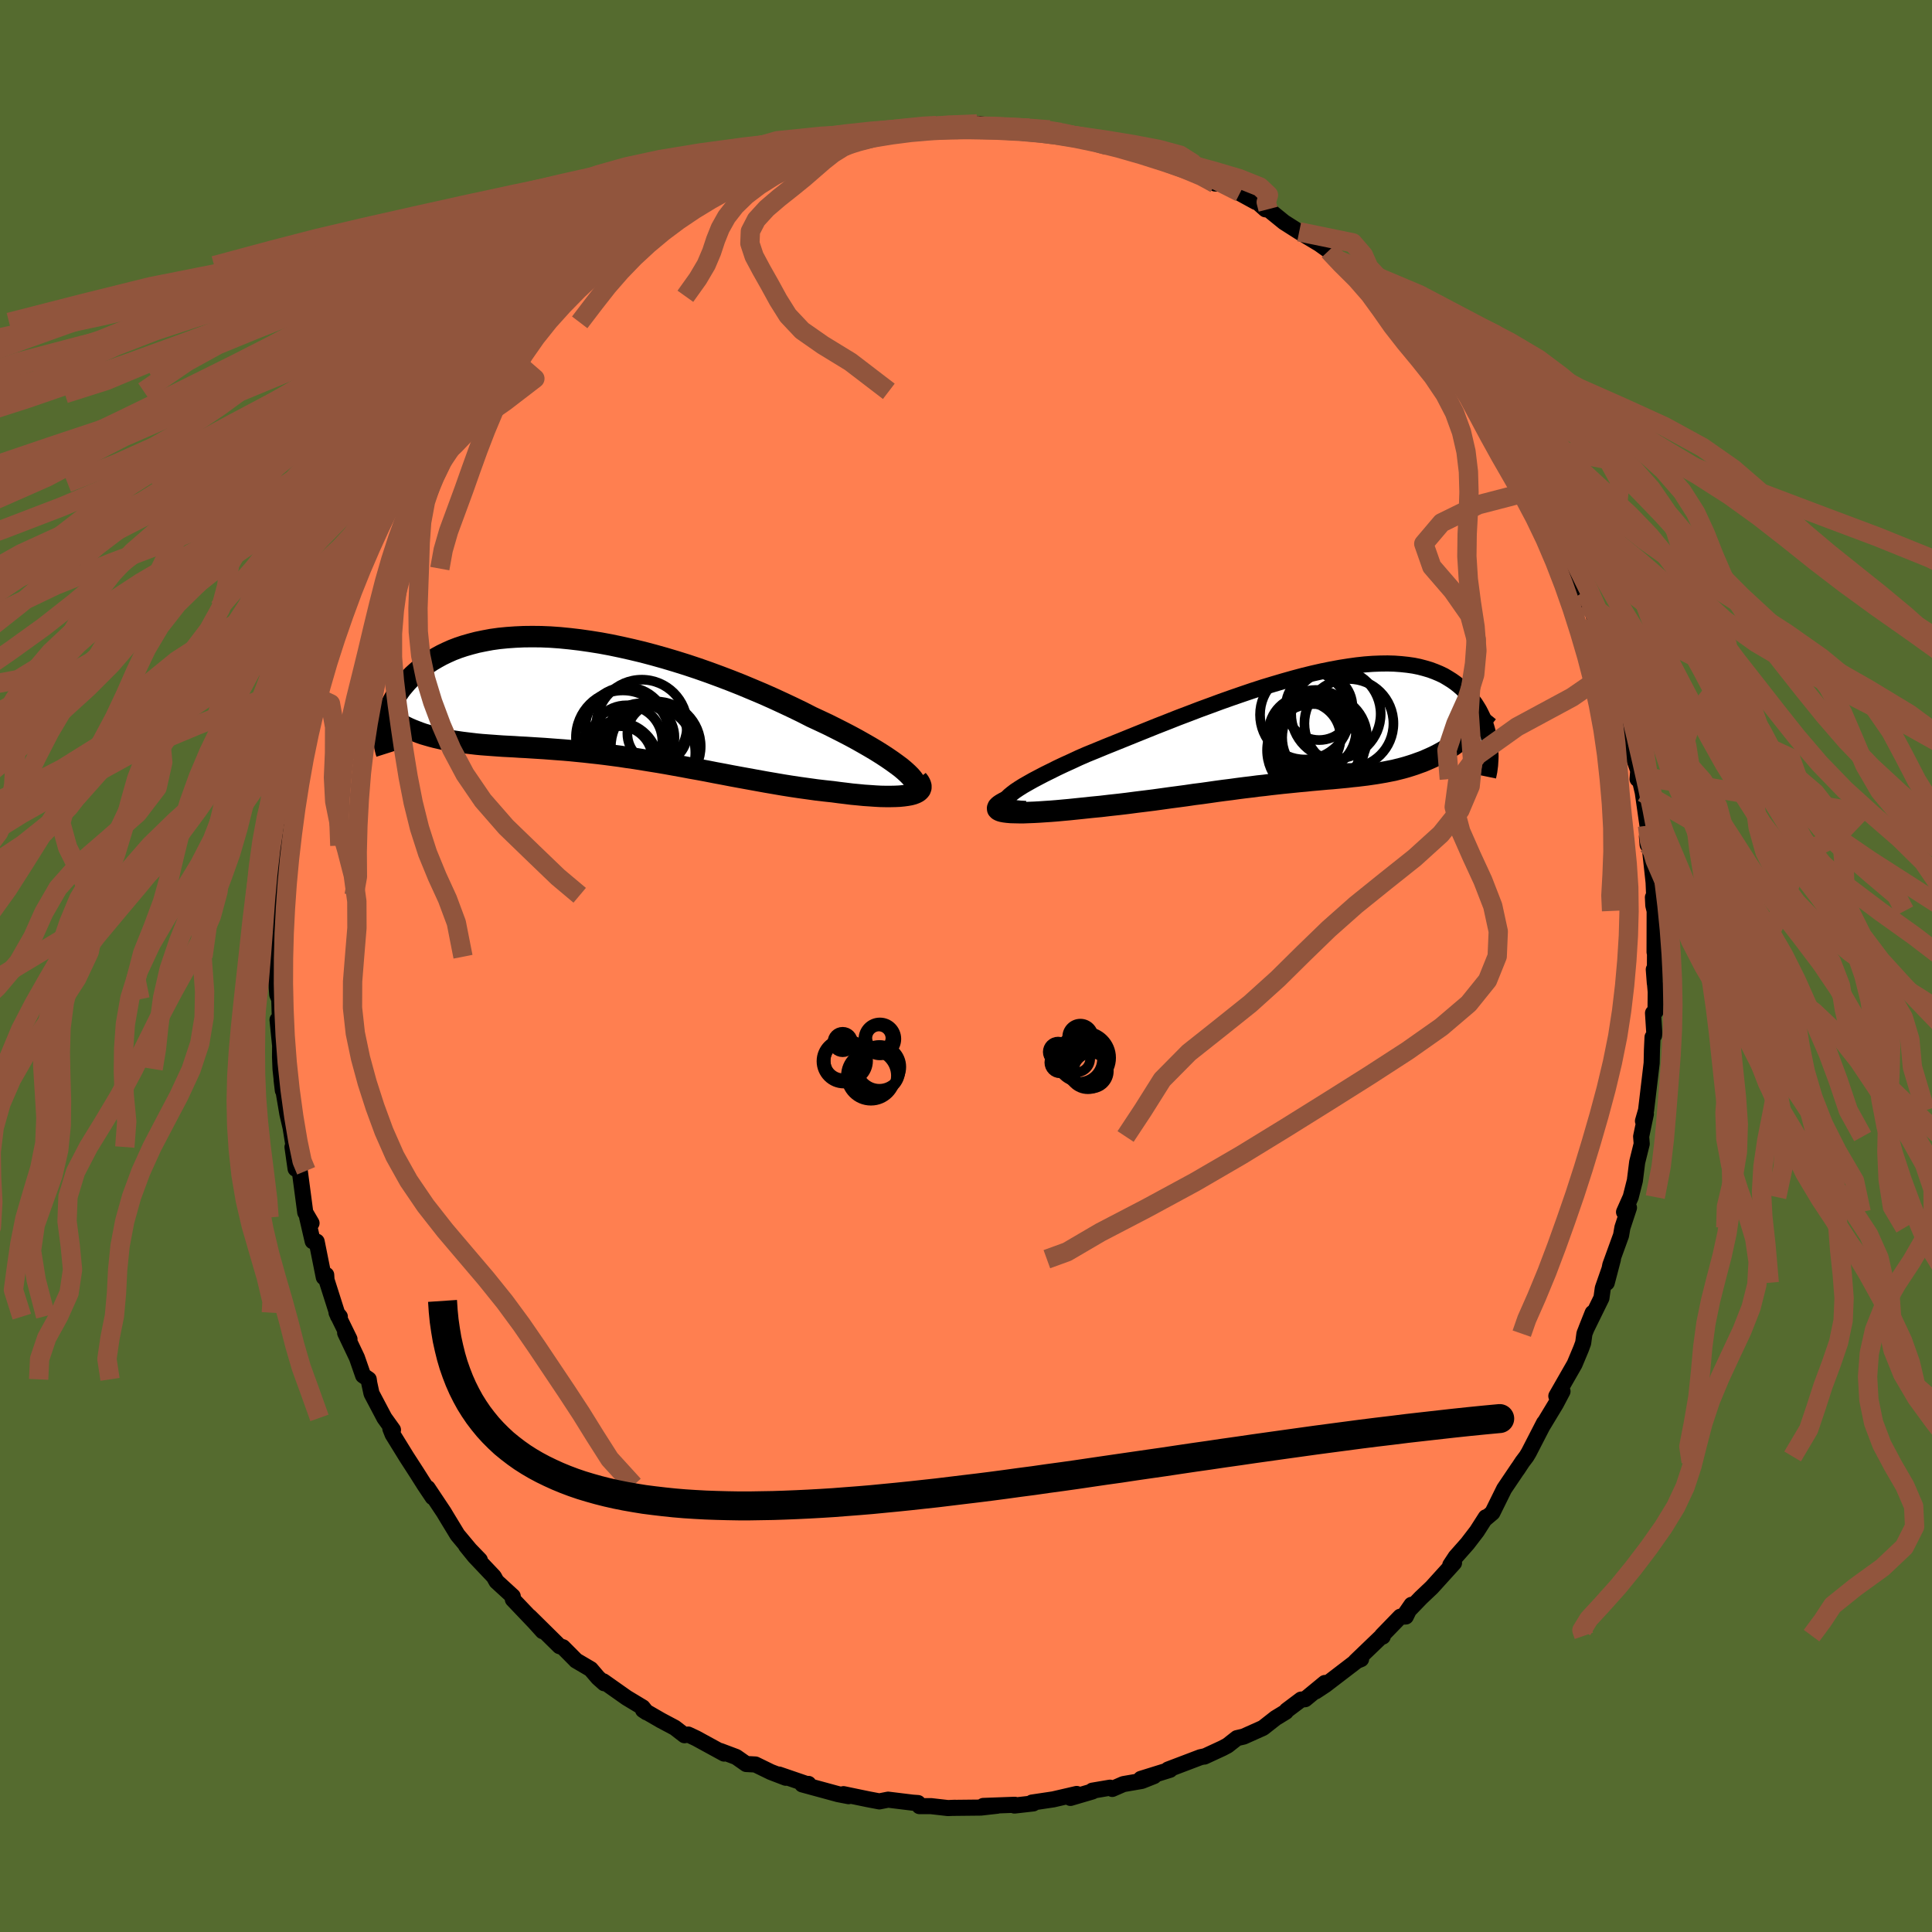 
  <svg viewBox="-100 -100 200 200" xmlns="http://www.w3.org/2000/svg" width="500" height="500" id="face-svg">
    <defs>
      <clipPath id="leftEyeClipPath">
        <polyline points="32.66,7.59 32.28,7.27 31.85,6.95 31.38,6.61 30.87,6.26 30.32,5.9 29.73,5.53 29.11,5.16 28.45,4.78 27.76,4.39 27.04,4 26.29,3.61 25.52,3.22 24.72,2.82 23.89,2.43 23.05,2.04 22.09,1.55 21.1,1.07 20.08,0.59 19.04,0.11 17.98,-0.36 16.89,-0.82 15.79,-1.28 14.68,-1.72 13.55,-2.15 12.41,-2.57 11.27,-2.97 10.13,-3.35 8.98,-3.71 7.84,-4.05 6.7,-4.37 5.57,-4.67 4.44,-4.94 3.33,-5.19 2.23,-5.42 1.15,-5.62 0.08,-5.79 -0.97,-5.94 -1.99,-6.06 -3,-6.16 -3.98,-6.23 -4.93,-6.27 -5.86,-6.28 -6.77,-6.27 -7.64,-6.23 -8.49,-6.17 -9.3,-6.09 -10.09,-5.98 -10.84,-5.84 -11.57,-5.69 -12.26,-5.51 -12.92,-5.32 -13.55,-5.11 -14.15,-4.88 -14.71,-4.63 -15.25,-4.37 -15.76,-4.09 -16.24,-3.81 -16.69,-3.51 -17.11,-3.2 -17.51,-2.89 -17.88,-2.57 -18.23,-2.25 -18.55,-1.92 -18.86,-1.6 -19.14,-1.27 -19.41,-0.95 -19.65,-0.62 -19.87,-0.29 -20.08,0.04 -20.26,0.37 -20.43,0.7 -20.58,1.03 -20.71,1.36 -20.83,1.68 -20.93,2 -21.01,2.31 -21.08,2.62 -21.13,2.93 -21.17,3.22 -18.31,3.37 -17.93,3.52 -17.54,3.67 -17.14,3.81 -16.73,3.93 -16.31,4.05 -15.89,4.16 -15.45,4.26 -15.01,4.36 -14.55,4.45 -14.09,4.53 -13.62,4.6 -13.14,4.67 -12.65,4.73 -12.15,4.79 -11.64,4.85 -11.12,4.9 -10.59,4.94 -10.04,4.98 -9.49,5.02 -8.92,5.06 -8.34,5.09 -7.75,5.12 -7.15,5.16 -6.54,5.19 -5.92,5.23 -5.28,5.27 -4.63,5.31 -3.97,5.36 -3.31,5.41 -2.63,5.46 -1.93,5.52 -1.23,5.59 -0.52,5.66 0.2,5.74 0.94,5.82 1.68,5.91 2.44,6.01 3.2,6.11 3.98,6.23 4.76,6.34 5.56,6.47 6.36,6.6 7.17,6.73 7.99,6.87 8.82,7.02 9.66,7.17 10.5,7.33 11.35,7.48 12.21,7.64 13.07,7.81 13.93,7.97 14.81,8.14 15.68,8.3 16.56,8.46 17.44,8.62 18.32,8.78 19.2,8.93 20.07,9.08 20.95,9.22 21.82,9.35 22.69,9.47 23.55,9.59 24.4,9.69 25.24,9.78 25.91,9.87 26.58,9.95 27.22,10.03 27.86,10.09 28.47,10.15 29.07,10.19 29.64,10.23 30.19,10.26 30.72,10.27 31.22,10.27 31.7,10.26 32.14,10.24 32.55,10.2 32.92,10.15 33.26,10.09" />
      </clipPath>
      <clipPath id="rightEyeClipPath">
        <polyline points="-31.15,7.43 -30.94,7.22 -30.66,6.99 -30.33,6.74 -29.94,6.48 -29.51,6.21 -29.02,5.93 -28.49,5.63 -27.92,5.33 -27.31,5.01 -26.66,4.69 -25.98,4.35 -25.26,4.01 -24.51,3.67 -23.74,3.31 -22.94,2.96 -21.98,2.57 -20.99,2.16 -19.97,1.75 -18.93,1.33 -17.87,0.9 -16.8,0.47 -15.71,0.03 -14.61,-0.4 -13.5,-0.84 -12.39,-1.26 -11.27,-1.69 -10.15,-2.1 -9.04,-2.51 -7.94,-2.9 -6.84,-3.28 -5.75,-3.65 -4.67,-4 -3.61,-4.32 -2.56,-4.63 -1.53,-4.92 -0.52,-5.19 0.46,-5.43 1.43,-5.65 2.37,-5.84 3.29,-6.01 4.18,-6.15 5.04,-6.27 5.87,-6.36 6.68,-6.42 7.46,-6.45 8.21,-6.46 8.92,-6.44 9.61,-6.39 10.27,-6.32 10.9,-6.23 11.49,-6.11 12.06,-5.96 12.6,-5.8 13.11,-5.61 13.59,-5.41 14.05,-5.19 14.47,-4.94 14.87,-4.69 15.25,-4.42 15.6,-4.14 15.93,-3.85 16.24,-3.54 16.53,-3.24 16.79,-2.92 17.04,-2.61 17.28,-2.29 17.49,-1.96 17.69,-1.63 17.86,-1.3 18.03,-0.95 18.17,-0.61 18.3,-0.27 18.42,0.08 18.52,0.43 18.61,0.78 18.68,1.12 18.74,1.47 18.79,1.81 18.83,2.15 15.31,1.8 14.95,2.06 14.58,2.3 14.21,2.53 13.83,2.75 13.44,2.96 13.05,3.16 12.66,3.34 12.25,3.52 11.85,3.69 11.43,3.84 11.02,3.99 10.59,4.13 10.17,4.26 9.74,4.38 9.3,4.49 8.86,4.6 8.4,4.69 7.95,4.78 7.48,4.86 7.01,4.94 6.53,5.01 6.05,5.08 5.55,5.14 5.06,5.2 4.55,5.25 4.05,5.31 3.53,5.36 3.01,5.41 2.48,5.46 1.94,5.5 1.4,5.55 0.84,5.6 0.28,5.65 -0.29,5.71 -0.87,5.76 -1.46,5.82 -2.05,5.88 -2.66,5.94 -3.29,6.01 -3.92,6.08 -4.56,6.16 -5.22,6.23 -5.9,6.32 -6.58,6.4 -7.28,6.49 -8,6.59 -8.73,6.68 -9.47,6.78 -10.23,6.89 -11.01,7 -11.81,7.1 -12.62,7.22 -13.44,7.33 -14.28,7.44 -15.14,7.56 -16.01,7.68 -16.89,7.79 -17.79,7.9 -18.7,8.02 -19.62,8.13 -20.55,8.23 -21.48,8.34 -22.42,8.43 -23.36,8.53 -24.04,8.6 -24.71,8.67 -25.37,8.73 -26.02,8.79 -26.65,8.84 -27.26,8.88 -27.85,8.92 -28.41,8.95 -28.95,8.97 -29.46,8.99 -29.93,8.99 -30.37,8.98 -30.78,8.97 -31.13,8.94 -31.45,8.9" />
      </clipPath>
      <filter id="fuzzy">
        <feTurbulence id="turbulence" baseFrequency="0.05" numOctaves="3" type="noise" result="noise" />
        <feDisplacementMap in="SourceGraphic" in2="noise" scale="2" />
      </filter>
      <linearGradient id="rainbowGradient" x1="0%" y1="0%" x2="100%" y2="0%">
        <stop offset="0%" style="stop-color: rgb(220, 208, 186); stop-opacity: 1" />
        <stop offset="50%" style="stop-color: rgb(220, 20, 60); stop-opacity: 1" />
        <stop offset="100%" style="stop-color: rgb(220, 208, 186); stop-opacity: 1" />
      </linearGradient>
    </defs>
    <rect x="-100" y="-100" width="100%" height="100%" fill="rgb(85, 107, 47)" />
    <polyline id="faceContour" points="71.31,1.8 71.2,0.36 71.4,2.69 71.38,4.71 71.12,4.87 71.25,6.91 71.23,7.18 71.07,7.37 71.01,8.67 70.98,10.05 70.4,14.94 70.08,16.05 70.38,15.31 69.89,17.65 69.95,18.41 69.48,20.31 69.24,22.22 68.81,23.92 68.12,25.47 68.63,25.02 67.95,27.08 67.81,27.89 66.7,30.95 66.33,32.79 66.97,30.35 65.92,33.36 65.78,34.37 64.21,37.57 64.87,35.91 64.02,38.06 63.89,39.02 63.67,39.62 63,41.22 61.11,44.52 61.75,44.03 61.07,45.32 59.65,47.67 59.84,47.3 58.26,50.37 58.02,50.77 57.59,51.34 57.07,52.13 57.18,51.95 55.71,54.13 54.49,56.6 53.72,57.25 53.81,57.07 52.89,58.51 51.91,59.79 50.69,61.17 50.13,62.02 50.52,61.79 48.22,64.33 47.1,65.39 45.45,67.1 46.12,66.13 45.53,67.34 44.96,67.36 43.06,69.32 43.14,69.42 43.08,69.34 40.32,71.99 40.9,71.75 40.7,71.75 37.2,74.43 36.2,75.09 37.15,74.22 35.11,75.9 34.69,75.94 33.2,77.06 33.1,77.21 32.05,77.85 30.75,78.87 28.74,79.77 28.05,79.93 27.07,80.7 26.56,80.97 24.68,81.84 24.72,81.81 24.26,81.91 20.92,83.18 21.12,83.21 18.1,84.15 19.46,83.86 18.2,84.36 16.29,84.69 15.14,85.19 14.91,85.06 13.08,85.37 13.09,85.45 10.81,86.12 11.46,85.71 9.04,86.27 6.83,86.6 6.96,86.69 5.02,86.91 5.05,86.83 1.79,86.95 3.22,86.93 1.54,87.12 -1.28,87.15 -1.13,87.14 -1.87,87.17 -3.63,86.97 -4.82,86.97 -4.97,86.65 -5.53,86.61 -8.06,86.3 -8.97,86.48 -10.13,86.26 -12.11,85.85 -12.68,85.73 -12.15,85.94 -13.24,85.73 -16.95,84.72 -16.31,84.67 -16.5,84.68 -19.36,83.7 -18.66,84.03 -20.2,83.44 -21.8,82.66 -22.75,82.61 -23.79,81.88 -25.44,81.26 -25.04,81.53 -27.93,79.95 -28.76,79.56 -29.14,79.63 -30.15,78.85 -31.58,78.09 -33.43,77.02 -33.07,77.26 -33.47,76.75 -35.13,75.75 -37.54,74.05 -37.45,74.25 -38.09,73.68 -38.85,72.79 -40.38,71.89 -40.38,71.88 -41.73,70.52 -42.08,70.41 -45.18,67.35 -43.82,68.86 -44.66,67.93 -46.91,65.57 -46.92,65.25 -48.6,63.71 -48.88,63.21 -50.86,61.12 -51.75,60.02 -50.33,61.49 -51.22,60.59 -52.64,58.89 -53.77,57.03 -54.05,56.56 -55.73,54.04 -55.21,54.99 -56.04,53.75 -56.85,52.47 -57.91,50.83 -59.36,48.48 -59.59,47.9 -59.32,48.02 -60.21,46.78 -61.54,44.26 -61.77,43.2 -61.83,42.79 -62.41,42.39 -63.05,40.55 -64.27,37.98 -63.82,38.63 -65.16,35.89 -64.82,36.3 -65.01,36.24 -66.2,32.5 -66.23,31.98 -66.48,32.22 -67.22,28.53 -67.63,28.49 -68.2,26.03 -67.75,26.62 -68.4,25.51 -68.97,21.2 -69.57,19.81 -69.4,20.99 -69.72,18.74 -69.61,18.63 -69.92,16.72 -70.25,15.31 -70.85,11.78 -70.72,12.88 -70.96,10.66 -71.01,9.4 -71,8.25 -71.27,5.57 -70.96,7.63 -71.09,3.44 -71.3,2.96 -71.38,1.84 -71.5,-0.83 -71.32,-0.96 -71.44,-3.75 -70.98,-5.72 -71.26,-5.32 -71.25,-7.32 -70.82,-9.06 -70.77,-8.48 -70.49,-11.65 -70.36,-12.46 -70.26,-15.67 -70.36,-14.29 -70.11,-15.62 -69.75,-17.08 -69.36,-19.6 -69.01,-21.27 -69.17,-20.36 -68.43,-24.26 -68.4,-25 -68.09,-25.35 -67.2,-28.71 -67.38,-28.26 -67.59,-27.99 -66.92,-29.98 -65.78,-33.51 -66.19,-32.09 -66.11,-32.84 -64.68,-37.13 -64.58,-37.01 -63.69,-38.83 -64.08,-38.66 -62.94,-41.14 -62.54,-41.82 -61.82,-43.59 -61.71,-43.14 -61.43,-43.92 -60.63,-45.61 -59.65,-47.71 -59.63,-48.21 -58.55,-50.02 -57.47,-51.21 -56.89,-52.61 -56.18,-53.95 -56.81,-53.03 -55.72,-54.27 -55.08,-55.14 -53.81,-57.23 -52.3,-59.25 -51.41,-59.92 -51.91,-59.49 -50.85,-61.07 -48.33,-64.01 -49.71,-62.4 -48.12,-64.51 -46.62,-65.85 -47.1,-65.34 -45.63,-66.63 -45.14,-67.22 -43.1,-69.07 -42.73,-69.33 -41.91,-70.36 -40.82,-71.62 -39.51,-72.53 -39.33,-72.5 -38.04,-73.35 -36.98,-74.64 -36.33,-75.13 -35.87,-75.17 -33.29,-77.01 -33.84,-76.45 -33.12,-77.1 -31.64,-77.87 -30.35,-78.89 -29.54,-79.3 -28.54,-79.9 -27.32,-80.19 -25.58,-80.94 -25.31,-81.44 -23.85,-81.75 -23.7,-82.17 -22.96,-82.35 -19.74,-83.63 -20.02,-83.48 -17.58,-84.21 -17.36,-84.19 -15.5,-85.12 -15.18,-85.09 -14.39,-85.12 -13.3,-85.48 -11.36,-86.05 -11.14,-85.9 -9.49,-86.15 -8.4,-86.27 -8.18,-86.46 -7.99,-86.32 -4.85,-86.76 -5.04,-86.74 -3.89,-87.04 -4.12,-86.87 -3.08,-87 1.09,-86.82 1.15,-87.17 2.66,-87 1.33,-86.96 4.57,-86.7 5.43,-86.87 6.56,-86.74 8.64,-86.56 10.3,-86.08 9.78,-86.29 10.97,-86.02 12.56,-85.6 12.08,-85.82 14.61,-84.94 14.89,-85.15 15.47,-84.88 19.15,-83.94 18.71,-84.14 20.38,-83.24 20.08,-83.52 22.66,-82.52 24.34,-81.91 24.52,-81.88 25.25,-81.59 25.8,-81 26.5,-81.01 29.99,-79.1 28.39,-80.08 29.8,-79.4 31,-78.33 31.27,-78.34 32.92,-77 34.49,-76 36.47,-74.81 36.08,-75.1 37.55,-74.05 38.38,-73.34 38.48,-73.1 40.88,-71.6 42.09,-70.27 40.53,-71.85 42.29,-69.95 41.89,-70.21 44.88,-67.68 44.94,-67.67 47.02,-65.76 48.23,-64.15 47.56,-64.73 49.93,-62.21 50.36,-61.84 50.26,-62.24 51.3,-60.25 52.13,-59.46 51.95,-59.82 52.98,-58.23 54.33,-56.4 55.17,-55.31 55.65,-54.42 56.37,-53.67 56.61,-52.97 58.25,-50.04 58.78,-49.24 59.49,-48.54 59.41,-47.83 61.05,-45.58 60.21,-46.51 61.89,-43.18 62.22,-42.85 62.34,-42.34 62.14,-42.49 63.95,-38.74 64.31,-37.55 64.39,-38.29 65.04,-36.07 65.6,-34.66 66.6,-32.02 65.93,-32.76 66.7,-31.42 67.05,-30.79 67.38,-28.09 67.7,-27.88 68.14,-25.27 68.65,-24.55 68.73,-22.71 69.59,-20.22 69.52,-19.35 69.66,-19.67 70.06,-17.97 70.55,-14.53 70.67,-13.56 70.56,-12.55 70.49,-13.4 70.69,-13.17 71.18,-8.66 71.25,-6.96 71.11,-7.11 71.15,-6.27 71.29,-5.7 71.28,-1.44 71.33,-2.42 71.31,1.8 71.2,0.36" fill="rgb(255, 127, 80)" stroke="black" stroke-width="1.667" stroke-linejoin="round" filter="url(#fuzzy)" />
    <g transform="translate(35.43 -24.86)">
      <polyline id="rightCountour" points="-31.15,7.43 -30.94,7.22 -30.66,6.99 -30.33,6.74 -29.94,6.48 -29.51,6.21 -29.02,5.93 -28.49,5.63 -27.92,5.33 -27.31,5.01 -26.66,4.69 -25.98,4.35 -25.26,4.01 -24.51,3.67 -23.74,3.31 -22.94,2.96 -21.98,2.57 -20.99,2.16 -19.97,1.75 -18.93,1.33 -17.87,0.9 -16.8,0.47 -15.71,0.03 -14.61,-0.4 -13.5,-0.84 -12.39,-1.26 -11.27,-1.69 -10.15,-2.1 -9.04,-2.51 -7.94,-2.9 -6.84,-3.28 -5.75,-3.65 -4.67,-4 -3.61,-4.32 -2.56,-4.63 -1.53,-4.92 -0.52,-5.19 0.46,-5.43 1.43,-5.65 2.37,-5.84 3.29,-6.01 4.18,-6.15 5.04,-6.27 5.87,-6.36 6.68,-6.42 7.46,-6.45 8.21,-6.46 8.92,-6.44 9.61,-6.39 10.27,-6.32 10.9,-6.23 11.49,-6.11 12.06,-5.96 12.6,-5.8 13.11,-5.61 13.59,-5.41 14.05,-5.19 14.47,-4.94 14.87,-4.69 15.25,-4.42 15.6,-4.14 15.93,-3.85 16.24,-3.54 16.53,-3.24 16.79,-2.92 17.04,-2.61 17.28,-2.29 17.49,-1.96 17.69,-1.63 17.86,-1.3 18.03,-0.95 18.17,-0.61 18.3,-0.27 18.42,0.08 18.52,0.43 18.61,0.78 18.68,1.12 18.74,1.47 18.79,1.81 18.83,2.15 15.31,1.8 14.95,2.06 14.58,2.3 14.21,2.53 13.83,2.75 13.44,2.96 13.05,3.16 12.66,3.34 12.25,3.52 11.85,3.69 11.43,3.84 11.02,3.99 10.59,4.13 10.17,4.26 9.74,4.38 9.3,4.49 8.86,4.6 8.4,4.69 7.95,4.78 7.48,4.86 7.01,4.94 6.53,5.01 6.05,5.08 5.55,5.14 5.06,5.2 4.55,5.25 4.05,5.31 3.53,5.36 3.01,5.41 2.48,5.46 1.94,5.5 1.4,5.55 0.84,5.6 0.28,5.65 -0.29,5.71 -0.87,5.76 -1.46,5.82 -2.05,5.88 -2.66,5.94 -3.29,6.01 -3.92,6.08 -4.56,6.16 -5.22,6.23 -5.9,6.32 -6.58,6.4 -7.28,6.49 -8,6.59 -8.73,6.68 -9.47,6.78 -10.23,6.89 -11.01,7 -11.81,7.1 -12.62,7.22 -13.44,7.33 -14.28,7.44 -15.14,7.56 -16.01,7.68 -16.89,7.79 -17.79,7.9 -18.7,8.02 -19.62,8.13 -20.55,8.23 -21.48,8.34 -22.42,8.43 -23.36,8.53 -24.04,8.6 -24.71,8.67 -25.37,8.73 -26.02,8.79 -26.65,8.84 -27.26,8.88 -27.85,8.92 -28.41,8.95 -28.95,8.97 -29.46,8.99 -29.93,8.99 -30.37,8.98 -30.78,8.97 -31.13,8.94 -31.45,8.9" fill="white" stroke="white" stroke-width="0" stroke-linejoin="round" filter="url(#fuzzy)" />
    </g>
    <g transform="translate(-39.03 -27.82)">
      <polyline id="leftCountour" points="32.66,7.59 32.28,7.27 31.85,6.95 31.38,6.61 30.87,6.26 30.32,5.9 29.73,5.53 29.11,5.16 28.45,4.78 27.76,4.39 27.04,4 26.29,3.61 25.52,3.22 24.72,2.82 23.89,2.43 23.05,2.04 22.09,1.55 21.1,1.07 20.08,0.59 19.04,0.11 17.98,-0.36 16.89,-0.82 15.79,-1.28 14.68,-1.72 13.55,-2.15 12.41,-2.57 11.27,-2.97 10.13,-3.35 8.98,-3.71 7.84,-4.05 6.7,-4.37 5.57,-4.67 4.44,-4.94 3.33,-5.19 2.23,-5.42 1.15,-5.62 0.08,-5.79 -0.97,-5.94 -1.99,-6.06 -3,-6.16 -3.98,-6.23 -4.93,-6.27 -5.86,-6.28 -6.77,-6.27 -7.64,-6.23 -8.49,-6.17 -9.3,-6.09 -10.09,-5.98 -10.84,-5.84 -11.57,-5.69 -12.26,-5.51 -12.92,-5.32 -13.55,-5.11 -14.15,-4.88 -14.71,-4.63 -15.25,-4.37 -15.76,-4.09 -16.24,-3.81 -16.69,-3.51 -17.11,-3.2 -17.51,-2.89 -17.88,-2.57 -18.23,-2.25 -18.55,-1.92 -18.86,-1.6 -19.14,-1.27 -19.41,-0.95 -19.65,-0.62 -19.87,-0.29 -20.08,0.04 -20.26,0.37 -20.43,0.7 -20.58,1.03 -20.71,1.36 -20.83,1.68 -20.93,2 -21.01,2.31 -21.08,2.62 -21.13,2.93 -21.17,3.22 -18.31,3.37 -17.93,3.52 -17.54,3.67 -17.14,3.81 -16.73,3.93 -16.31,4.05 -15.89,4.16 -15.45,4.26 -15.01,4.36 -14.55,4.45 -14.09,4.53 -13.62,4.6 -13.14,4.67 -12.65,4.73 -12.15,4.79 -11.64,4.85 -11.12,4.9 -10.59,4.94 -10.04,4.98 -9.49,5.02 -8.92,5.06 -8.34,5.09 -7.75,5.12 -7.15,5.16 -6.54,5.19 -5.92,5.23 -5.28,5.27 -4.63,5.31 -3.97,5.36 -3.31,5.41 -2.63,5.46 -1.93,5.52 -1.23,5.59 -0.52,5.66 0.2,5.74 0.94,5.82 1.68,5.91 2.44,6.01 3.2,6.11 3.98,6.23 4.76,6.34 5.56,6.47 6.36,6.6 7.17,6.73 7.99,6.87 8.82,7.02 9.66,7.17 10.5,7.33 11.35,7.48 12.21,7.64 13.07,7.81 13.93,7.97 14.81,8.14 15.68,8.3 16.56,8.46 17.44,8.62 18.32,8.78 19.2,8.93 20.07,9.08 20.95,9.22 21.82,9.35 22.69,9.47 23.55,9.59 24.4,9.69 25.24,9.78 25.91,9.87 26.58,9.95 27.22,10.03 27.86,10.09 28.47,10.15 29.07,10.19 29.64,10.23 30.19,10.26 30.72,10.27 31.22,10.27 31.7,10.26 32.14,10.24 32.55,10.2 32.92,10.15 33.26,10.09" fill="white" stroke="white" stroke-width="0" stroke-linejoin="round" filter="url(#fuzzy)" />
    </g>
    <g transform="translate(35.43 -24.86)">
      <polyline id="rightUpper" points="-29.24,8.6 -29.81,8.57 -30.3,8.52 -30.69,8.45 -30.99,8.36 -31.2,8.25 -31.34,8.12 -31.4,7.98 -31.39,7.81 -31.3,7.63 -31.15,7.43 -30.94,7.22 -30.66,6.99 -30.33,6.74 -29.94,6.48 -29.51,6.21 -29.02,5.93 -28.49,5.63 -27.92,5.33 -27.31,5.01 -26.66,4.69 -25.98,4.35 -25.26,4.01 -24.51,3.67 -23.74,3.31 -22.94,2.96 -21.98,2.57 -20.99,2.16 -19.97,1.75 -18.93,1.33 -17.87,0.9 -16.8,0.47 -15.71,0.03 -14.61,-0.4 -13.5,-0.84 -12.39,-1.26 -11.27,-1.69 -10.15,-2.1 -9.04,-2.51 -7.94,-2.9 -6.84,-3.28 -5.75,-3.65 -4.67,-4 -3.61,-4.32 -2.56,-4.63 -1.53,-4.92 -0.52,-5.19 0.46,-5.43 1.43,-5.65 2.37,-5.84 3.29,-6.01 4.18,-6.15 5.04,-6.27 5.87,-6.36 6.68,-6.42 7.46,-6.45 8.21,-6.46 8.92,-6.44 9.61,-6.39 10.27,-6.32 10.9,-6.23 11.49,-6.11 12.06,-5.96 12.6,-5.8 13.11,-5.61 13.59,-5.41 14.05,-5.19 14.47,-4.94 14.87,-4.69 15.25,-4.42 15.6,-4.14 15.93,-3.85 16.24,-3.54 16.53,-3.24 16.79,-2.92 17.04,-2.61 17.28,-2.29 17.49,-1.96 17.69,-1.63 17.86,-1.3 18.03,-0.95 18.17,-0.61 18.3,-0.27 18.42,0.08 18.52,0.43 18.61,0.78 18.68,1.12 18.74,1.47 18.79,1.81 18.83,2.15 18.85,2.49 18.86,2.82 18.87,3.14 18.86,3.47 18.84,3.78 18.82,4.09 18.78,4.4 18.74,4.7 18.68,4.99 18.62,5.28" fill="none" stroke="black" stroke-width="1.667" stroke-linejoin="round" filter="url(#fuzzy)" />
      <polyline id="rightLower" points="-31.05,7.75 -31.45,7.94 -31.75,8.11 -31.97,8.26 -32.11,8.4 -32.16,8.52 -32.15,8.62 -32.06,8.71 -31.91,8.79 -31.71,8.85 -31.45,8.9 -31.13,8.94 -30.78,8.97 -30.37,8.98 -29.93,8.99 -29.46,8.99 -28.95,8.97 -28.41,8.95 -27.85,8.92 -27.26,8.88 -26.65,8.84 -26.02,8.79 -25.37,8.73 -24.71,8.67 -24.04,8.6 -23.36,8.53 -22.42,8.43 -21.48,8.34 -20.55,8.23 -19.62,8.13 -18.7,8.02 -17.79,7.9 -16.89,7.79 -16.01,7.68 -15.14,7.56 -14.28,7.44 -13.44,7.33 -12.62,7.22 -11.81,7.1 -11.01,7 -10.23,6.89 -9.47,6.78 -8.73,6.68 -8,6.59 -7.28,6.49 -6.58,6.4 -5.9,6.32 -5.22,6.23 -4.56,6.16 -3.92,6.08 -3.29,6.01 -2.66,5.94 -2.05,5.88 -1.46,5.82 -0.87,5.76 -0.29,5.71 0.28,5.65 0.84,5.6 1.4,5.55 1.94,5.5 2.48,5.46 3.01,5.41 3.53,5.36 4.05,5.31 4.55,5.25 5.06,5.2 5.55,5.14 6.05,5.08 6.53,5.01 7.01,4.94 7.48,4.86 7.95,4.78 8.4,4.69 8.86,4.6 9.3,4.49 9.74,4.38 10.17,4.26 10.59,4.13 11.02,3.99 11.43,3.84 11.85,3.69 12.25,3.52 12.66,3.34 13.05,3.16 13.44,2.96 13.83,2.75 14.21,2.53 14.58,2.3 14.95,2.06 15.31,1.8 15.67,1.54 16.01,1.26 16.36,0.97 16.69,0.67 17.02,0.36 17.34,0.03 17.66,-0.31 17.96,-0.65 18.26,-1.01 18.56,-1.38" fill="none" stroke="black" stroke-width="2.222" stroke-linejoin="round" filter="url(#fuzzy)" />
      <circle r="4.608" cx="4.21" cy="-0.243" stroke="black" fill="none" stroke-width="1.0" filter="url(#fuzzy)" clip-path="url(#rightEyeClipPath)" /><circle r="4.182" cx="0.78" cy="0.467" stroke="black" fill="none" stroke-width="1.0" filter="url(#fuzzy)" clip-path="url(#rightEyeClipPath)" /><circle r="4.632" cx="-0.36" cy="-1.148" stroke="black" fill="none" stroke-width="1.0" filter="url(#fuzzy)" clip-path="url(#rightEyeClipPath)" /><circle r="4.822" cx="0.99" cy="2.062" stroke="black" fill="none" stroke-width="1.0" filter="url(#fuzzy)" clip-path="url(#rightEyeClipPath)" /><circle r="4.392" cx="1.69" cy="1.207" stroke="black" fill="none" stroke-width="1.0" filter="url(#fuzzy)" clip-path="url(#rightEyeClipPath)" /><circle r="4.784" cx="0.52" cy="2.527" stroke="black" fill="none" stroke-width="1.0" filter="url(#fuzzy)" clip-path="url(#rightEyeClipPath)" /><circle r="3.74" cx="-0.355" cy="0.677" stroke="black" fill="none" stroke-width="1.0" filter="url(#fuzzy)" clip-path="url(#rightEyeClipPath)" /><circle r="3.716" cx="-0.365" cy="1.217" stroke="black" fill="none" stroke-width="1.0" filter="url(#fuzzy)" clip-path="url(#rightEyeClipPath)" /><circle r="3.45" cx="1.125" cy="-1.978" stroke="black" fill="none" stroke-width="1.0" filter="url(#fuzzy)" clip-path="url(#rightEyeClipPath)" /><circle r="4.632" cx="2.865" cy="-1.233" stroke="black" fill="none" stroke-width="1.0" filter="url(#fuzzy)" clip-path="url(#rightEyeClipPath)" />
      </g>
    <g transform="translate(-39.03 -27.82)">
      <polyline id="leftUpper" points="33.46,9.74 33.65,9.62 33.79,9.48 33.85,9.32 33.85,9.13 33.79,8.92 33.68,8.69 33.5,8.44 33.27,8.17 32.99,7.89 32.66,7.59 32.28,7.27 31.85,6.95 31.38,6.61 30.87,6.26 30.32,5.9 29.73,5.53 29.11,5.16 28.45,4.78 27.76,4.39 27.04,4 26.29,3.61 25.52,3.22 24.72,2.82 23.89,2.43 23.05,2.04 22.09,1.55 21.1,1.07 20.08,0.59 19.04,0.11 17.98,-0.36 16.89,-0.82 15.79,-1.28 14.68,-1.72 13.55,-2.15 12.41,-2.57 11.27,-2.97 10.13,-3.35 8.98,-3.71 7.84,-4.05 6.7,-4.37 5.57,-4.67 4.44,-4.94 3.33,-5.19 2.23,-5.42 1.15,-5.62 0.08,-5.79 -0.97,-5.94 -1.99,-6.06 -3,-6.16 -3.98,-6.23 -4.93,-6.27 -5.86,-6.28 -6.77,-6.27 -7.64,-6.23 -8.49,-6.17 -9.3,-6.09 -10.09,-5.98 -10.84,-5.84 -11.57,-5.69 -12.26,-5.51 -12.92,-5.32 -13.55,-5.11 -14.15,-4.88 -14.71,-4.63 -15.25,-4.37 -15.76,-4.09 -16.24,-3.81 -16.69,-3.51 -17.11,-3.2 -17.51,-2.89 -17.88,-2.57 -18.23,-2.25 -18.55,-1.92 -18.86,-1.6 -19.14,-1.27 -19.41,-0.95 -19.65,-0.62 -19.87,-0.29 -20.08,0.04 -20.26,0.37 -20.43,0.7 -20.58,1.03 -20.71,1.36 -20.83,1.68 -20.93,2 -21.01,2.31 -21.08,2.62 -21.13,2.93 -21.17,3.22 -21.2,3.52 -21.22,3.8 -21.22,4.08 -21.21,4.35 -21.19,4.62 -21.16,4.87 -21.12,5.12 -21.07,5.36 -21.01,5.6 -20.94,5.82" fill="none" stroke="black" stroke-width="2.222" stroke-linejoin="round" filter="url(#fuzzy)" />
      <polyline id="leftLower" points="33.99,8.52 34.18,8.76 34.3,8.98 34.36,9.18 34.36,9.36 34.3,9.53 34.19,9.67 34.03,9.8 33.82,9.91 33.56,10.01 33.26,10.09 32.92,10.15 32.55,10.2 32.14,10.24 31.7,10.26 31.22,10.27 30.72,10.27 30.19,10.26 29.64,10.23 29.07,10.19 28.47,10.15 27.86,10.09 27.22,10.03 26.58,9.95 25.91,9.87 25.24,9.78 24.4,9.69 23.55,9.59 22.69,9.47 21.82,9.35 20.95,9.22 20.07,9.08 19.2,8.93 18.32,8.78 17.44,8.62 16.56,8.46 15.68,8.3 14.81,8.14 13.93,7.97 13.07,7.81 12.21,7.64 11.35,7.48 10.5,7.33 9.66,7.17 8.82,7.02 7.99,6.87 7.17,6.73 6.36,6.6 5.56,6.47 4.76,6.34 3.98,6.23 3.2,6.11 2.44,6.01 1.68,5.91 0.94,5.82 0.2,5.74 -0.52,5.66 -1.23,5.59 -1.93,5.52 -2.63,5.46 -3.31,5.41 -3.97,5.36 -4.63,5.31 -5.28,5.27 -5.92,5.23 -6.54,5.19 -7.15,5.16 -7.75,5.12 -8.34,5.09 -8.92,5.06 -9.49,5.02 -10.04,4.98 -10.59,4.94 -11.12,4.9 -11.64,4.85 -12.15,4.79 -12.65,4.73 -13.14,4.67 -13.62,4.6 -14.09,4.53 -14.55,4.45 -15.01,4.36 -15.45,4.26 -15.89,4.16 -16.31,4.05 -16.73,3.93 -17.14,3.81 -17.54,3.67 -17.93,3.52 -18.31,3.37 -18.68,3.21 -19.05,3.03 -19.4,2.85 -19.74,2.66 -20.08,2.45 -20.41,2.24 -20.73,2.01 -21.04,1.78 -21.34,1.54 -21.64,1.28" fill="none" stroke="black" stroke-width="2.222" stroke-linejoin="round" filter="url(#fuzzy)" />
      <circle r="3.416" cx="3.152" cy="6.404" stroke="black" fill="none" stroke-width="1.0" filter="url(#fuzzy)" clip-path="url(#leftEyeClipPath)" /><circle r="4.86" cx="3.512" cy="4.154" stroke="black" fill="none" stroke-width="1.0" filter="url(#fuzzy)" clip-path="url(#leftEyeClipPath)" /><circle r="4.698" cx="5.467" cy="2.879" stroke="black" fill="none" stroke-width="1.0" filter="url(#fuzzy)" clip-path="url(#leftEyeClipPath)" /><circle r="4.258" cx="3.872" cy="3.219" stroke="black" fill="none" stroke-width="1.0" filter="url(#fuzzy)" clip-path="url(#leftEyeClipPath)" /><circle r="4.648" cx="6.917" cy="5.084" stroke="black" fill="none" stroke-width="1.0" filter="url(#fuzzy)" clip-path="url(#leftEyeClipPath)" /><circle r="3.71" cx="3.887" cy="4.544" stroke="black" fill="none" stroke-width="1.0" filter="url(#fuzzy)" clip-path="url(#leftEyeClipPath)" /><circle r="4.402" cx="2.797" cy="6.949" stroke="black" fill="none" stroke-width="1.0" filter="url(#fuzzy)" clip-path="url(#leftEyeClipPath)" /><circle r="3.096" cx="7.072" cy="3.764" stroke="black" fill="none" stroke-width="1.0" filter="url(#fuzzy)" clip-path="url(#leftEyeClipPath)" /><circle r="4.888" cx="6.122" cy="5.739" stroke="black" fill="none" stroke-width="1.0" filter="url(#fuzzy)" clip-path="url(#leftEyeClipPath)" /><circle r="3.512" cx="5.337" cy="4.144" stroke="black" fill="none" stroke-width="1.0" filter="url(#fuzzy)" clip-path="url(#leftEyeClipPath)" />
    </g>
    <g id="hairs">
      <polyline points="70.56,-12.55 71.77,-11.23 74.33,-8.46 76.99,-5.5 78.55,-2.68 79.12,-0.05 79.28,2.42 79.35,4.83 79.32,7.29 79.11,9.84 78.79,12.48 78.57,15.18 78.66,17.9 79.16,20.59 79.99,23.21 80.91,25.76 81.65,28.22 82,30.62 81.87,32.98 81.27,35.35 80.33,37.74 79.2,40.15 78.07,42.58 77.07,44.98 76.29,47.32 75.7,49.59 75.15,51.77 74.45,53.9 73.47,55.99 72.19,58.08 70.71,60.18 69.13,62.26 67.5,64.26 65.87,66.08 64.47,67.6 63.76,68.76 63.96,69.34" fill="none" stroke="rgb(145, 85, 61)" stroke-width="2" stroke-linejoin="round" filter="url(#fuzzy)" /><polyline points="-3.08,-87 -4.42,-86.93 -6.42,-86.73 -8.76,-86.47 -10.99,-86.16 -13.05,-85.78 -15.13,-85.33 -17.51,-84.79 -20.48,-84.15 -24.24,-83.41 -28.88,-82.57 -34.36,-81.65 -40.44,-80.65 -46.73,-79.59 -52.7,-78.48 -57.84,-77.32 -61.92,-76.13 -65.09,-74.9 -67.94,-73.6 -71.27,-72.2 -75.83,-70.67 -82,-69.01 -89.45,-67.29 -97,-65.68 -102.42,-64.51" fill="none" stroke="rgb(145, 85, 61)" stroke-width="2" stroke-linejoin="round" filter="url(#fuzzy)" /><polyline points="-4.12,-86.87 -5.7,-86.68 -7.81,-86.43 -9.94,-86.16 -12.12,-85.82 -14.53,-85.39 -17.34,-84.87 -20.67,-84.25 -24.55,-83.56 -28.83,-82.8 -33.26,-81.99 -37.58,-81.13 -41.65,-80.21 -45.5,-79.24 -49.27,-78.2 -53.23,-77.09 -57.67,-75.91 -62.94,-74.64 -69.31,-73.29 -76.73,-71.85 -84.43,-70.32 -91.25,-68.63 -99.06,-66.63" fill="none" stroke="rgb(145, 85, 61)" stroke-width="2" stroke-linejoin="round" filter="url(#fuzzy)" /><polyline points="-5.04,-86.74 -7.52,-86.43 -9.58,-86.16 -11.89,-85.82 -14.52,-85.39 -17.27,-84.85 -19.93,-84.22 -22.4,-83.51 -24.75,-82.74 -27.11,-81.91 -29.64,-81.04 -32.4,-80.11 -35.42,-79.11 -38.76,-78.05 -42.47,-76.92 -46.63,-75.71 -51.23,-74.42 -56.13,-73.05 -61.09,-71.59 -65.8,-70.04 -70.05,-68.41 -73.81,-66.68 -77.42,-64.83 -81.24,-62.85 -84.34,-61.07" fill="none" stroke="rgb(145, 85, 61)" stroke-width="2" stroke-linejoin="round" filter="url(#fuzzy)" /><polyline points="-7.99,-86.32 -9.24,-86.16 -11.34,-85.83 -13.79,-85.39 -16.24,-84.83 -18.54,-84.17 -20.72,-83.43 -22.9,-82.64 -25.19,-81.79 -27.63,-80.89 -30.19,-79.92 -32.81,-78.89 -35.4,-77.79 -37.92,-76.62 -40.35,-75.36 -42.7,-74.02 -45.03,-72.59 -47.42,-71.08 -49.96,-69.48 -52.75,-67.81 -55.85,-66.07 -59.23,-64.28 -62.84,-62.44 -66.52,-60.56 -70.12,-58.64 -73.48,-56.68 -76.48,-54.67 -79.14,-52.58 -81.59,-50.38 -84.16,-48.06 -87.04,-45.7 -89.92,-43.51 -91.88,-41.82" fill="none" stroke="rgb(145, 85, 61)" stroke-width="2" stroke-linejoin="round" filter="url(#fuzzy)" /><polyline points="-8.18,-86.46 -9.85,-86.17 -11.89,-85.8 -13.97,-85.34 -16.09,-84.78 -18.37,-84.11 -20.86,-83.33 -23.5,-82.45 -26.23,-81.48 -29,-80.45 -31.85,-79.37 -34.79,-78.23 -37.78,-77.05 -40.73,-75.82 -43.54,-74.52 -46.18,-73.16 -48.68,-71.72 -51.14,-70.21 -53.68,-68.64 -56.39,-67.03 -59.25,-65.37 -62.21,-63.66 -65.15,-61.85 -68.04,-59.89 -70.92,-57.81 -73.93,-55.7 -77.28,-53.71 -81,-51.96 -84.31,-50.02" fill="none" stroke="rgb(145, 85, 61)" stroke-width="2" stroke-linejoin="round" filter="url(#fuzzy)" /><polyline points="-8.18,-86.46 -9.95,-86.18 -12.11,-85.81 -14.57,-85.36 -17.69,-84.81 -21.6,-84.15 -26.02,-83.39 -30.45,-82.52 -34.53,-81.57 -38.17,-80.55 -41.54,-79.48 -44.86,-78.36 -48.32,-77.19 -51.99,-75.99 -55.88,-74.74 -59.94,-73.41 -64.16,-72 -68.66,-70.48 -73.65,-68.89 -79.27,-67.29 -85.33,-65.75 -91.48,-64.26 -98.07,-62.52 -106.74,-59.49" fill="none" stroke="rgb(145, 85, 61)" stroke-width="2" stroke-linejoin="round" filter="url(#fuzzy)" /><polyline points="-8.4,-86.27 -10.96,-85.89 -13.15,-85.43 -15.3,-84.85 -17.51,-84.18 -19.74,-83.43 -22,-82.62 -24.28,-81.77 -26.61,-80.86 -28.95,-79.89 -31.26,-78.86 -33.51,-77.75 -35.67,-76.57 -37.75,-75.3 -39.79,-73.95 -41.84,-72.51 -43.91,-70.99 -46.05,-69.39 -48.25,-67.71 -50.49,-65.97 -52.72,-64.17 -54.88,-62.32 -56.91,-60.43 -58.82,-58.5 -60.64,-56.53 -62.45,-54.5 -64.33,-52.39 -66.32,-50.2 -68.32,-47.93 -70.23,-45.63 -71.99,-43.36 -73.75,-41.15 -75.66,-38.98 -77.36,-37.01" fill="none" stroke="rgb(145, 85, 61)" stroke-width="2" stroke-linejoin="round" filter="url(#fuzzy)" /><polyline points="-8.4,-86.27 -15.05,-85.89 -19.54,-85.43 -21.52,-84.86 -22.53,-84.19 -23.78,-83.45 -25.85,-82.65 -28.88,-81.8 -32.71,-80.9 -36.99,-79.95 -41.29,-78.92 -45.31,-77.83 -49.02,-76.66 -52.54,-75.41 -56.08,-74.07 -59.75,-72.65 -63.59,-71.15 -67.63,-69.56 -71.91,-67.89 -76.47,-66.16 -81.3,-64.37 -86.36,-62.53 -91.62,-60.66 -97.17,-58.75 -103.18,-56.82 -109.64,-54.85 -116.08,-52.82 -121.75,-50.63 -126.54,-48.2 -131.69,-45.61" fill="none" stroke="rgb(145, 85, 61)" stroke-width="2" stroke-linejoin="round" filter="url(#fuzzy)" /><polyline points="70.67,-13.56 71.94,-12.15 72.72,-9.87 73.33,-7.53 74.01,-5.13 75.01,-2.61 76.36,0 77.9,2.62 79.51,5.24 81.05,7.86 82.4,10.53 83.52,13.25 84.5,16 85.54,18.75 86.84,21.45 88.43,24.11 90.17,26.74 91.85,29.34 93.37,31.88 94.72,34.32 95.93,36.61 96.96,38.81 97.76,41.07 98.33,43.48 100.44,45.32" fill="none" stroke="rgb(145, 85, 61)" stroke-width="2" stroke-linejoin="round" filter="url(#fuzzy)" /><polyline points="-11.14,-85.9 -13.29,-85.47 -15.48,-84.91 -17.68,-84.23 -19.9,-83.48 -22.09,-82.68 -24.23,-81.84 -26.31,-80.96 -28.32,-80.02 -30.27,-79.01 -32.19,-77.94 -34.1,-76.8 -36.06,-75.57 -38.08,-74.27 -40.18,-72.87 -42.33,-71.4 -44.5,-69.84 -46.63,-68.19 -48.69,-66.47 -50.64,-64.68 -52.47,-62.86 -54.2,-61.09 -55.96,-59.33 -58.3,-57.23" fill="none" stroke="rgb(145, 85, 61)" stroke-width="2" stroke-linejoin="round" filter="url(#fuzzy)" /><polyline points="-11.36,-86.05 -13.77,-85.39 -16.1,-84.83 -19.19,-84.16 -22.94,-83.36 -26.77,-82.45 -30.19,-81.47 -33.06,-80.43 -35.46,-79.33 -37.59,-78.19 -39.67,-77.01 -41.94,-75.78 -44.65,-74.49 -47.98,-73.13 -51.92,-71.69 -56.29,-70.17 -60.75,-68.6 -64.99,-66.99 -68.84,-65.34 -72.35,-63.63 -75.77,-61.82 -79.43,-59.87 -83.76,-57.79 -89.04,-55.68 -94.97,-53.7 -100.12,-51.95 -102.13,-50.02" fill="none" stroke="rgb(145, 85, 61)" stroke-width="2" stroke-linejoin="round" filter="url(#fuzzy)" /><polyline points="-13.3,-85.48 -16.67,-84.94 -21.09,-84.22 -25.98,-83.43 -30.01,-82.61 -32.59,-81.75 -34.14,-80.85 -35.48,-79.88 -37.29,-78.84 -39.89,-77.73 -43.24,-76.53 -47.11,-75.26 -51.19,-73.9 -55.15,-72.46 -58.83,-70.93 -62.22,-69.32 -65.45,-67.64 -68.71,-65.89 -72.14,-64.09 -75.77,-62.24 -79.58,-60.35 -83.51,-58.41 -87.59,-56.43 -91.87,-54.39 -96.35,-52.28 -100.98,-50.1 -105.58,-47.85 -110.06,-45.56 -114.52,-43.28 -119.37,-41.01 -125.01,-38.68 -131.11,-36.12 -135.72,-32.84" fill="none" stroke="rgb(145, 85, 61)" stroke-width="2" stroke-linejoin="round" filter="url(#fuzzy)" /><polyline points="-14.39,-85.12 -16.16,-84.82 -19.26,-84.17 -22.9,-83.34 -26.27,-82.4 -29.1,-81.39 -31.46,-80.32 -33.59,-79.2 -35.67,-78.04 -37.78,-76.82 -39.94,-75.56 -42.19,-74.22 -44.6,-72.82 -47.26,-71.35 -50.2,-69.8 -53.39,-68.2 -56.73,-66.53 -60.13,-64.8 -63.52,-63.01 -66.87,-61.14 -70.25,-59.2 -73.72,-57.2 -77.32,-55.16 -80.96,-53.09 -84.52,-51 -87.83,-48.9 -90.83,-46.79 -93.6,-44.65 -96.28,-42.48 -99,-40.23 -101.76,-37.88 -104.5,-35.41 -107.2,-32.85 -109.97,-30.32 -112.85,-27.95 -115.43,-25.86 -118.29,-24.26" fill="none" stroke="rgb(145, 85, 61)" stroke-width="2" stroke-linejoin="round" filter="url(#fuzzy)" /><polyline points="-14.39,-85.12 -15.51,-84.83 -17.39,-84.19 -19.5,-83.36 -21.66,-82.43 -23.8,-81.43 -25.87,-80.37 -27.88,-79.26 -29.83,-78.11 -31.69,-76.91 -33.48,-75.67 -35.2,-74.36 -36.88,-72.98 -38.53,-71.52 -40.15,-70 -41.71,-68.41 -43.18,-66.78 -44.53,-65.09 -45.76,-63.33 -46.88,-61.49 -47.91,-59.55 -48.85,-57.54 -49.71,-55.49 -50.5,-53.44 -51.24,-51.39 -51.98,-49.3 -52.77,-47.15 -53.56,-45.01 -54.12,-43.07 -54.47,-41.14" fill="none" stroke="rgb(145, 85, 61)" stroke-width="2" stroke-linejoin="round" filter="url(#fuzzy)" /><polyline points="-15.5,-85.12 -17.74,-84.28 -20.56,-83.38 -23.58,-82.41 -26.47,-81.39 -29.16,-80.31 -31.66,-79.19 -33.98,-78.02 -36.06,-76.81 -37.93,-75.55 -39.62,-74.22 -41.26,-72.81 -42.93,-71.34 -44.71,-69.79 -46.6,-68.18 -48.6,-66.51 -50.66,-64.79 -52.74,-62.99 -54.8,-61.12 -56.85,-59.18 -58.85,-57.18 -60.79,-55.13 -62.68,-53.07 -64.47,-50.98 -66.17,-48.89 -67.77,-46.77 -69.31,-44.64 -70.85,-42.46 -72.41,-40.22 -74.01,-37.87 -75.62,-35.4 -77.19,-32.84 -78.74,-30.31 -80.22,-27.95 -81.43,-25.86 -82.27,-24.26" fill="none" stroke="rgb(145, 85, 61)" stroke-width="2" stroke-linejoin="round" filter="url(#fuzzy)" /><polyline points="-15.5,-85.12 -17.72,-84.3 -20.34,-83.42 -23.06,-82.47 -25.7,-81.47 -28.24,-80.42 -30.72,-79.32 -33.14,-78.19 -35.49,-77.01 -37.73,-75.79 -39.9,-74.52 -42.05,-73.18 -44.28,-71.74 -46.64,-70.23 -49.11,-68.65 -51.58,-67.06 -53.99,-65.45 -56.3,-63.81 -58.59,-62.05 -60.97,-60.08 -63.58,-57.88 -66.6,-55.44 -69.7,-53.03" fill="none" stroke="rgb(145, 85, 61)" stroke-width="2" stroke-linejoin="round" filter="url(#fuzzy)" /><polyline points="-17.36,-84.19 -19.96,-83.41 -22.34,-82.59 -24.65,-81.76 -26.89,-80.87 -29.01,-79.92 -31,-78.9 -32.88,-77.8 -34.72,-76.63 -36.57,-75.38 -38.44,-74.04 -40.34,-72.62 -42.27,-71.12 -44.24,-69.53 -46.27,-67.86 -48.36,-66.13 -50.47,-64.34 -52.58,-62.51 -54.67,-60.65 -56.72,-58.76 -58.75,-56.85 -60.74,-54.92 -62.7,-52.97 -64.73,-50.83 -67.19,-48.21" fill="none" stroke="rgb(145, 85, 61)" stroke-width="2" stroke-linejoin="round" filter="url(#fuzzy)" /><polyline points="-17.36,-84.19 -19.86,-83.41 -22.02,-82.59 -24.07,-81.75 -26.26,-80.87 -28.64,-79.91 -31.07,-78.88 -33.43,-77.78 -35.72,-76.61 -38.03,-75.35 -40.48,-74.01 -43.12,-72.59 -45.91,-71.07 -48.72,-69.48 -51.46,-67.81 -54.09,-66.07 -56.63,-64.28 -59.13,-62.45 -61.63,-60.59 -64.11,-58.69 -66.52,-56.76 -68.78,-54.8 -70.89,-52.78 -73.03,-50.61 -75.7,-48.18 -78.82,-45.61" fill="none" stroke="rgb(145, 85, 61)" stroke-width="2" stroke-linejoin="round" filter="url(#fuzzy)" /><polyline points="-17.58,-84.21 -20.09,-83.4 -22.66,-82.42 -25.01,-81.38 -27.27,-80.31 -29.51,-79.19 -31.78,-78.02 -34.05,-76.81 -36.26,-75.55 -38.39,-74.22 -40.44,-72.82 -42.4,-71.34 -44.3,-69.79 -46.16,-68.19 -47.98,-66.52 -49.78,-64.8 -51.59,-63.01 -53.44,-61.14 -55.32,-59.2 -57.26,-57.2 -59.2,-55.15 -61.13,-53.09 -62.99,-51.01 -64.74,-48.92 -66.34,-46.81 -67.78,-44.69 -69.1,-42.53 -70.36,-40.31 -71.6,-37.97 -72.89,-35.47 -74.24,-32.85 -75.64,-30.26 -76.93,-27.84 -77.74,-25.35" fill="none" stroke="rgb(145, 85, 61)" stroke-width="2" stroke-linejoin="round" filter="url(#fuzzy)" /><polyline points="-20.02,-83.48 -22.31,-82.55 -24.26,-81.73 -26.47,-80.86 -29.18,-79.91 -32.37,-78.87 -35.92,-77.77 -39.61,-76.59 -43.21,-75.34 -46.57,-73.99 -49.6,-72.57 -52.35,-71.05 -54.93,-69.46 -57.56,-67.79 -60.47,-66.05 -63.91,-64.26 -67.97,-62.43 -72.63,-60.57 -77.65,-58.67 -82.64,-56.75 -87.15,-54.79 -91.08,-52.77 -95.17,-50.6 -100.66,-48.18 -106.47,-45.61" fill="none" stroke="rgb(145, 85, 61)" stroke-width="2" stroke-linejoin="round" filter="url(#fuzzy)" /><polyline points="-20.02,-83.48 -22.39,-82.55 -25.03,-81.72 -28.71,-80.84 -32.67,-79.87 -36.08,-78.83 -38.87,-77.71 -41.44,-76.51 -44.16,-75.24 -47.1,-73.87 -50.17,-72.42 -53.22,-70.89 -56.28,-69.27 -59.46,-67.58 -62.86,-65.83 -66.57,-64.02 -70.62,-62.17 -75.07,-60.28 -79.98,-58.35 -85.29,-56.38 -90.79,-54.34 -96.09,-52.24 -100.83,-50.05 -104.86,-47.8 -108.3,-45.52 -111.43,-43.25 -114.69,-40.99 -118.82,-38.67 -124.96,-36.11 -133.4,-32.84" fill="none" stroke="rgb(145, 85, 61)" stroke-width="2" stroke-linejoin="round" filter="url(#fuzzy)" /><polyline points="-19.74,-83.63 -23.42,-82.44 -26.33,-81.39 -29,-80.33 -31.85,-79.22 -34.84,-78.06 -37.78,-76.87 -40.71,-75.63 -43.84,-74.33 -47.36,-72.96 -51.21,-71.5 -55.08,-69.96 -58.57,-68.38 -61.47,-66.75 -64,-65.07 -66.69,-63.33 -70.2,-61.5 -74.88,-59.56 -80.54,-57.54 -86.57,-55.49 -92.28,-53.46 -97.33,-51.44 -101.87,-49.36 -106.12,-47.14 -109.41,-44.94 -110.06,-43.59" fill="none" stroke="rgb(145, 85, 61)" stroke-width="2" stroke-linejoin="round" filter="url(#fuzzy)" /><polyline points="70.55,-14.53 70.75,-12.97 71.34,-10.93 72.46,-8.34 74.32,-5.55 77.12,-2.8 80.69,-0.18 84.45,2.31 87.77,4.76 90.39,7.24 92.41,9.79 94.17,12.42 95.94,15.11 97.71,17.82 99.22,20.51 100.11,23.13 100.13,25.68 99.29,28.14 97.9,30.55 96.34,32.91 95,35.28 94.05,37.67 93.51,40.09 93.33,42.51 93.47,44.92 93.95,47.27 94.81,49.54 95.97,51.72 97.2,53.84 98.1,55.93 98.2,58.03 97.13,60.14 94.89,62.26 92.06,64.31 89.72,66.19 88.68,67.77 87.53,69.32" fill="none" stroke="rgb(145, 85, 61)" stroke-width="2" stroke-linejoin="round" filter="url(#fuzzy)" /><polyline points="-22.96,-82.35 -24.23,-81.68 -26.14,-80.85 -28.35,-79.9 -30.63,-78.85 -32.84,-77.74 -34.92,-76.56 -36.86,-75.3 -38.71,-73.95 -40.56,-72.51 -42.51,-70.99 -44.57,-69.39 -46.76,-67.71 -49.03,-65.97 -51.32,-64.18 -53.63,-62.34 -55.96,-60.48 -58.35,-58.58 -60.79,-56.65 -63.21,-54.67 -65.5,-52.61 -67.6,-50.43 -69.55,-48.06 -71.29,-45.57 -72.61,-43.14" fill="none" stroke="rgb(145, 85, 61)" stroke-width="2" stroke-linejoin="round" filter="url(#fuzzy)" /><polyline points="-25.31,-81.44 -27.3,-80.3 -29.28,-79.15 -31.19,-77.95 -32.99,-76.72 -34.68,-75.45 -36.3,-74.12 -37.91,-72.71 -39.53,-71.2 -41.17,-69.63 -42.81,-67.99 -44.42,-66.31 -45.99,-64.56 -47.49,-62.75 -48.93,-60.86 -50.31,-58.9 -51.62,-56.88 -52.85,-54.83 -53.97,-52.75 -54.98,-50.66 -55.86,-48.55 -56.64,-46.41 -57.35,-44.24 -58.01,-42.01 -58.65,-39.73 -59.26,-37.38 -59.85,-34.97 -60.41,-32.53 -60.94,-30.07 -61.43,-27.62 -61.88,-25.16 -62.27,-22.64 -62.58,-20.02 -62.8,-17.3 -62.95,-14.52 -63.02,-11.8 -63,-9.25 -63.34,-7.32" fill="none" stroke="rgb(145, 85, 61)" stroke-width="2" stroke-linejoin="round" filter="url(#fuzzy)" /><polyline points="-25.58,-80.94 -29.61,-79.9 -35.96,-78.78 -41.79,-77.63 -45.41,-76.42 -47.11,-75.12 -47.96,-73.72 -48.95,-72.23 -50.67,-70.66 -53.22,-69 -56.29,-67.28 -59.43,-65.49 -62.21,-63.65 -64.45,-61.77 -66.25,-59.85 -67.99,-57.88 -70.11,-55.85 -73.04,-53.77 -76.99,-51.63 -81.87,-49.44 -87.34,-47.2 -92.86,-44.94 -97.85,-42.66 -101.88,-40.38 -104.76,-38.1 -106.65,-35.82 -108.04,-33.53 -109.65,-31.22 -112.17,-28.86 -116.03,-26.43 -121.11,-23.95 -126.65,-21.43 -131.55,-18.95 -135.03,-16.57 -137.33,-14.25 -139.58,-11.77 -142.3,-9.06" fill="none" stroke="rgb(145, 85, 61)" stroke-width="2" stroke-linejoin="round" filter="url(#fuzzy)" /><polyline points="-29.54,-79.3 -33.77,-77.94 -37.07,-76.67 -38.92,-75.43 -40.78,-74.14 -43.31,-72.74 -46.39,-71.22 -49.7,-69.63 -53,-67.99 -56.21,-66.32 -59.32,-64.59 -62.33,-62.78 -65.21,-60.9 -68,-58.94 -70.78,-56.92 -73.63,-54.87 -76.64,-52.79 -79.82,-50.71 -83.12,-48.61 -86.42,-46.49 -89.57,-44.34 -92.47,-42.15 -95.14,-39.89 -97.83,-37.54 -100.89,-35.12 -104.54,-32.65 -108.61,-30.19 -112.55,-27.8 -115.92,-25.44 -118.99,-23.02 -122.85,-20.36 -128.18,-17.34 -131.97,-14.29" fill="none" stroke="rgb(145, 85, 61)" stroke-width="2" stroke-linejoin="round" filter="url(#fuzzy)" /><polyline points="-29.54,-79.3 -32.3,-77.94 -35.66,-76.67 -38.63,-75.43 -41.12,-74.14 -43.32,-72.74 -45.43,-71.22 -47.63,-69.63 -50.04,-67.99 -52.67,-66.32 -55.42,-64.59 -58.21,-62.78 -60.94,-60.9 -63.6,-58.94 -66.23,-56.92 -68.88,-54.87 -71.64,-52.79 -74.56,-50.71 -77.65,-48.61 -80.81,-46.49 -83.9,-44.34 -86.81,-42.15 -89.57,-39.89 -92.38,-37.54 -95.46,-35.12 -98.89,-32.65 -102.45,-30.19 -105.7,-27.8 -108.35,-25.44 -110.5,-23.02 -112.81,-20.36 -116,-17.34 -118.92,-14.29" fill="none" stroke="rgb(145, 85, 61)" stroke-width="2" stroke-linejoin="round" filter="url(#fuzzy)" /><polyline points="-30.35,-78.89 -33.51,-77.58 -37.66,-76.43 -40.87,-75.14 -42.68,-73.73 -43.89,-72.22 -45.38,-70.64 -47.57,-68.97 -50.53,-67.24 -54.03,-65.44 -57.72,-63.6 -61.25,-61.72 -64.31,-59.8 -66.75,-57.83 -68.6,-55.81 -70.09,-53.73 -71.51,-51.58 -73.11,-49.39 -75.01,-47.15 -77.14,-44.89 -79.33,-42.61 -81.36,-40.33 -83.17,-38.05 -84.82,-35.78 -86.54,-33.49 -88.54,-31.18 -90.89,-28.83 -93.55,-26.41 -96.39,-23.92 -99.33,-21.41 -102.28,-18.94 -105.02,-16.56 -107.3,-14.24 -109.21,-11.76 -112.1,-9.06" fill="none" stroke="rgb(145, 85, 61)" stroke-width="2" stroke-linejoin="round" filter="url(#fuzzy)" /><polyline points="70.06,-17.97 75.55,-14.81 78.57,-12.34 78.25,-9.95 77.33,-7.58 77.03,-5.14 77.39,-2.61 78.11,-0.01 79.07,2.61 80.34,5.24 82.03,7.89 84.07,10.57 86.17,13.3 87.97,16.05 89.21,18.8 89.85,21.51 90.1,24.18 90.24,26.82 90.44,29.41 90.71,31.93 90.9,34.37 90.8,36.71 90.33,38.97 89.56,41.21 88.72,43.46 88,45.69 87.23,47.97 85.57,50.77" fill="none" stroke="rgb(145, 85, 61)" stroke-width="2" stroke-linejoin="round" filter="url(#fuzzy)" /><polyline points="-33.12,-77.1 -35.13,-76.42 -37.29,-75.15 -40.49,-73.72 -44.22,-72.2 -47.52,-70.6 -49.83,-68.93 -51.26,-67.18 -52.22,-65.38 -53.14,-63.53 -54.3,-61.63 -55.8,-59.7 -57.66,-57.73 -59.88,-55.7 -62.48,-53.61 -65.46,-51.46 -68.79,-49.26 -72.37,-47.01 -76.07,-44.75 -79.73,-42.47 -83.21,-40.19 -86.44,-37.9 -89.35,-35.61 -91.96,-33.31 -94.22,-30.98 -96.07,-28.61 -97.4,-26.19 -98.15,-23.73 -98.44,-21.25 -98.58,-18.77 -99.03,-16.3 -100.16,-13.81 -102.1,-11.26 -104.69,-8.61 -107.53,-5.94 -109.97,-3.38 -111.14,-0.83" fill="none" stroke="rgb(145, 85, 61)" stroke-width="2" stroke-linejoin="round" filter="url(#fuzzy)" /><polyline points="-33.12,-77.1 -36.81,-76.44 -38.66,-75.19 -40.88,-73.78 -43.59,-72.29 -46.74,-70.72 -50.3,-69.07 -54.07,-67.36 -57.8,-65.58 -61.4,-63.76 -64.95,-61.9 -68.56,-60.01 -72.26,-58.08 -75.99,-56.1 -79.76,-54.06 -83.77,-51.95 -88.32,-49.77 -93.6,-47.54 -99.52,-45.27 -105.72,-43.01 -111.94,-40.75 -118.23,-38.49 -124.83,-36.22 -131.59,-33.97 -137.64,-31.59 -143.64,-27.99" fill="none" stroke="rgb(145, 85, 61)" stroke-width="2" stroke-linejoin="round" filter="url(#fuzzy)" /><polyline points="-33.84,-76.45 -35.41,-75.34 -36.84,-74.15 -38.5,-72.75 -40.35,-71.21 -42.22,-69.58 -44,-67.92 -45.63,-66.24 -47.13,-64.52 -48.55,-62.72 -49.92,-60.83 -51.28,-58.86 -52.62,-56.83 -53.91,-54.77 -55.12,-52.69 -56.21,-50.61 -57.19,-48.51 -58.06,-46.39 -58.84,-44.24 -59.55,-42.04 -60.2,-39.78 -60.8,-37.43 -61.39,-35.01 -61.97,-32.56 -62.57,-30.11 -63.17,-27.7 -63.72,-25.3 -64.19,-22.84 -64.54,-20.22 -64.78,-17.41 -64.9,-14.66 -64.82,-12.46" fill="none" stroke="rgb(145, 85, 61)" stroke-width="2" stroke-linejoin="round" filter="url(#fuzzy)" /><polyline points="-33.29,-77.01 -41.82,-75.28 -48.72,-73.72 -52.12,-72.18 -54.77,-70.58 -57.63,-68.9 -60.33,-67.14 -62.5,-65.33 -64.25,-63.47 -65.98,-61.58 -68.08,-59.64 -70.64,-57.66 -73.59,-55.62 -76.77,-53.53 -80.08,-51.37 -83.52,-49.17 -87.12,-46.92 -90.83,-44.65 -94.55,-42.37 -98.14,-40.09 -101.54,-37.8 -104.73,-35.5 -107.79,-33.19 -110.73,-30.85 -113.54,-28.48 -116.14,-26.06 -118.46,-23.6 -120.54,-21.13 -122.54,-18.64 -124.73,-16.14 -127.31,-13.63 -130.37,-11.07 -133.87,-8.43 -137.68,-5.72 -141.72,-2.92 -145.66,0.06 -148.56,3.49 -149.26,7.63" fill="none" stroke="rgb(145, 85, 61)" stroke-width="2" stroke-linejoin="round" filter="url(#fuzzy)" /><polyline points="-35.87,-75.17 -37.41,-74.19 -39.69,-72.79 -42.79,-71.21 -46.4,-69.55 -49.9,-67.87 -52.75,-66.19 -54.83,-64.48 -56.32,-62.68 -57.56,-60.78 -58.83,-58.8 -60.32,-56.76 -62.14,-54.7 -64.36,-52.62 -67.02,-50.54 -70.16,-48.44 -73.72,-46.32 -77.59,-44.16 -81.56,-41.96 -85.43,-39.69 -89.01,-37.34 -92.15,-34.93 -94.76,-32.48 -96.84,-30.03 -98.49,-27.61 -99.94,-25.18 -101.46,-22.7 -103.31,-20.08 -105.7,-17.32 -108.87,-14.51 -112.71,-11.7 -115.49,-8.48" fill="none" stroke="rgb(145, 85, 61)" stroke-width="2" stroke-linejoin="round" filter="url(#fuzzy)" /><polyline points="-36.33,-75.13 -38.09,-73.65 -40.44,-72.2 -43.5,-70.65 -46.93,-69 -50.28,-67.27 -53.32,-65.47 -56.07,-63.64 -58.62,-61.78 -61.07,-59.89 -63.58,-57.96 -66.35,-55.98 -69.55,-53.94 -73.15,-51.83 -76.92,-49.64 -80.51,-47.41 -83.65,-45.15 -86.25,-42.89 -88.37,-40.63 -90.13,-38.38 -91.59,-36.13 -92.93,-33.89 -94.77,-31.7 -98.11,-29.65 -103.22,-28.71" fill="none" stroke="rgb(145, 85, 61)" stroke-width="2" stroke-linejoin="round" filter="url(#fuzzy)" /><polyline points="-36.33,-75.13 -42.48,-73.64 -46.81,-72.2 -50.38,-70.64 -52.89,-68.99 -54.94,-67.25 -57.19,-65.45 -59.81,-63.62 -62.58,-61.75 -65.21,-59.86 -67.61,-57.92 -69.96,-55.93 -72.56,-53.89 -75.66,-51.77 -79.32,-49.58 -83.46,-47.35 -87.87,-45.09 -92.44,-42.82 -97.2,-40.56 -102.37,-38.31 -108.22,-36.06 -114.86,-33.84 -121.98,-31.66 -128.77,-29.55 -134.37,-27.52 -138.11,-25" fill="none" stroke="rgb(145, 85, 61)" stroke-width="2" stroke-linejoin="round" filter="url(#fuzzy)" /><polyline points="-39.33,-72.5 -42.15,-71.19 -47.3,-69.47 -51.63,-67.74 -54.03,-66.08 -55.43,-64.4 -56.95,-62.62 -59.09,-60.71 -61.84,-58.7 -65,-56.64 -68.39,-54.57 -71.81,-52.49 -75.05,-50.4 -77.88,-48.3 -80.14,-46.18 -81.81,-44.01 -83.06,-41.8 -84.18,-39.52 -85.5,-37.17 -87.27,-34.76 -89.59,-32.32 -92.36,-29.87 -95.39,-27.43 -98.49,-24.97 -101.56,-22.45 -104.57,-19.85 -107.47,-17.16 -110.15,-14.45 -112.48,-11.82 -114.58,-9.4 -117.26,-7.33 -121.84,-5.72" fill="none" stroke="rgb(145, 85, 61)" stroke-width="2" stroke-linejoin="round" filter="url(#fuzzy)" /><polyline points="-39.33,-72.5 -49.82,-71.19 -49.98,-69.46 -50.06,-67.73 -52.26,-66.07 -56.06,-64.38 -60.08,-62.59 -63.24,-60.68 -65.15,-58.67 -66.09,-56.6 -66.72,-54.52 -67.73,-52.44 -69.66,-50.35 -72.82,-48.24 -77.22,-46.11 -82.63,-43.93 -88.52,-41.71 -94.23,-39.42 -99.14,-37.07 -102.84,-34.66 -105.33,-32.22 -106.94,-29.76 -108.23,-27.3 -109.74,-24.81 -111.78,-22.28 -114.4,-19.69 -117.49,-17.04 -120.95,-14.38 -124.65,-11.78 -128.41,-9.26 -131.86,-6.79 -134.71,-4.2 -137.58,-1.26 -140.92,1.84" fill="none" stroke="rgb(145, 85, 61)" stroke-width="2" stroke-linejoin="round" filter="url(#fuzzy)" /><polyline points="69.66,-19.67 92.51,-15.91 90.13,-13.41 85.34,-11.03 83.86,-8.45 85.26,-5.73 87.66,-3.03 89.57,-0.44 90.53,2.04 90.92,4.46 91.47,6.9 92.78,9.41 94.97,12.01 97.77,14.69 100.66,17.41 103.13,20.12 104.89,22.78 105.93,25.34 106.5,27.77 107.09,30.1 108.17,32.36 109.97,34.61 112.2,36.93 114.18,39.35 115.12,41.91 114.93,44.64 115.09,47.53 119.44,50.37" fill="none" stroke="rgb(145, 85, 61)" stroke-width="2" stroke-linejoin="round" filter="url(#fuzzy)" /><polyline points="-42.73,-69.33 -46.42,-67.45 -48.79,-65.88 -50.75,-64.32 -52.37,-62.57 -53.77,-60.62 -55.24,-58.56 -57.05,-56.46 -59.31,-54.37 -61.91,-52.28 -64.58,-50.18 -67.01,-48.07 -68.99,-45.93 -70.5,-43.74 -71.68,-41.5 -72.79,-39.2 -74.06,-36.84 -75.64,-34.43 -77.54,-31.98 -79.61,-29.52 -81.65,-27.03 -83.44,-24.53 -84.84,-21.98 -85.85,-19.39 -86.59,-16.78 -87.25,-14.15 -88.04,-11.55 -89.11,-8.97 -90.46,-6.4 -91.97,-3.83 -93.51,-1.24 -95.02,1.35 -96.49,3.93 -97.87,6.59 -99.1,9.54 -100.84,12.88" fill="none" stroke="rgb(145, 85, 61)" stroke-width="2" stroke-linejoin="round" filter="url(#fuzzy)" /><polyline points="-42.73,-69.33 -44.92,-67.46 -46.77,-65.89 -48.49,-64.33 -50.27,-62.59 -52.2,-60.66 -54.29,-58.6 -56.5,-56.5 -58.74,-54.41 -60.91,-52.33 -62.94,-50.24 -64.73,-48.14 -66.29,-46.01 -67.62,-43.84 -68.77,-41.61 -69.83,-39.32 -70.89,-36.96 -72,-34.55 -73.21,-32.11 -74.51,-29.65 -75.84,-27.19 -77.15,-24.7 -78.37,-22.17 -79.47,-19.58 -80.42,-16.94 -81.22,-14.3 -81.87,-11.7 -82.47,-9.16 -83.18,-6.64 -84.14,-4.06 -85.23,-1.34 -85.93,1.36 -85.51,3.44" fill="none" stroke="rgb(145, 85, 61)" stroke-width="2" stroke-linejoin="round" filter="url(#fuzzy)" /><polyline points="-43.1,-69.07 -45.35,-67.07 -47.69,-65.18 -50.1,-63.27 -52.36,-61.36 -54.39,-59.43 -56.27,-57.45 -58.17,-55.42 -60.34,-53.31 -62.97,-51.13 -66.09,-48.9 -69.56,-46.63 -73.1,-44.35 -76.42,-42.06 -79.31,-39.77 -81.65,-37.48 -83.45,-35.18 -84.83,-32.86 -85.95,-30.51 -87,-28.13 -88.14,-25.71 -89.45,-23.25 -90.95,-20.77 -92.58,-18.27 -94.25,-15.75 -95.9,-13.19 -97.53,-10.59 -99.23,-7.93 -101.2,-5.19 -103.61,-2.39 -106.5,0.44 -109.63,3.24 -112.49,5.95 -114.54,8.48 -115.51,10.89 -115.5,13.35 -114.98,16.09 -115.41,18.74" fill="none" stroke="rgb(145, 85, 61)" stroke-width="2" stroke-linejoin="round" filter="url(#fuzzy)" /><polyline points="-45.14,-67.22 -47.23,-65.74 -49.09,-64.37 -51.48,-62.71 -54.38,-60.78 -57.4,-58.7 -60.22,-56.59 -62.72,-54.52 -64.94,-52.47 -67.03,-50.42 -69.13,-48.36 -71.4,-46.27 -73.87,-44.16 -76.52,-42 -79.31,-39.77 -82.16,-37.43 -85.02,-35 -87.79,-32.52 -90.39,-30.08 -92.8,-27.74 -95.16,-25.5 -97.83,-23.21 -101.29,-20.56 -104.79,-17.08" fill="none" stroke="rgb(145, 85, 61)" stroke-width="2" stroke-linejoin="round" filter="url(#fuzzy)" /><polyline points="-48.12,-64.51 -55.11,-63.01 -57.58,-60.81 -60.35,-58.57 -63.04,-56.4 -65.06,-54.33 -66.61,-52.3 -68.25,-50.27 -70.3,-48.21 -72.7,-46.12 -75.15,-44.01 -77.43,-41.85 -79.61,-39.62 -82.03,-37.28 -85.08,-34.85 -88.91,-32.39 -93.3,-29.96 -97.76,-27.61 -101.84,-25.31 -105.28,-22.93 -107.94,-20.28 -110.21,-17.29 -114.95,-14.29" fill="none" stroke="rgb(145, 85, 61)" stroke-width="2" stroke-linejoin="round" filter="url(#fuzzy)" /><polyline points="-48.12,-64.51 -51.06,-62.99 -53.88,-60.77 -55.37,-58.51 -56.56,-56.33 -58.12,-54.24 -60.26,-52.19 -62.91,-50.14 -65.82,-48.06 -68.62,-45.94 -70.95,-43.79 -72.6,-41.59 -73.66,-39.32 -74.41,-36.96 -75.25,-34.54 -76.46,-32.1 -78.09,-29.65 -80,-27.22 -81.9,-24.76 -83.61,-22.26 -85.05,-19.67 -86.32,-17.01 -87.58,-14.34 -88.96,-11.74 -90.45,-9.29 -91.85,-6.96 -92.88,-4.48 -94.08,-0.96" fill="none" stroke="rgb(145, 85, 61)" stroke-width="2" stroke-linejoin="round" filter="url(#fuzzy)" /><polyline points="-49.71,-62.4 -51.47,-61.04 -53.31,-59.33 -54.9,-57.4 -56.39,-55.37 -57.87,-53.27 -59.38,-51.09 -60.88,-48.85 -62.34,-46.56 -63.72,-44.27 -65.01,-41.99 -66.24,-39.71 -67.44,-37.44 -68.67,-35.16 -69.94,-32.87 -71.26,-30.54 -72.56,-28.17 -73.78,-25.75 -74.86,-23.3 -75.75,-20.83 -76.47,-18.35 -77.08,-15.85 -77.69,-13.34 -78.4,-10.77 -79.3,-8.13 -80.37,-5.4 -81.5,-2.58 -82.49,0.33 -83.17,3.31 -83.55,6.17 -83.81,8.6 -84.15,10.66" fill="none" stroke="rgb(145, 85, 61)" stroke-width="2" stroke-linejoin="round" filter="url(#fuzzy)" /><polyline points="-48.33,-64.01 -44.63,-60.81 -47.73,-58.43 -50.87,-56.24 -52.93,-54.17 -54.28,-52.16 -55.27,-50.13 -55.96,-48.06 -56.35,-45.95 -56.5,-43.82 -56.57,-41.64 -56.65,-39.38 -56.73,-37.03 -56.7,-34.61 -56.45,-32.16 -55.94,-29.73 -55.21,-27.33 -54.31,-24.92 -53.24,-22.44 -51.86,-19.85 -50.01,-17.14 -47.61,-14.39 -44.84,-11.71 -42.24,-9.21 -39.99,-7.32" fill="none" stroke="rgb(145, 85, 61)" stroke-width="2" stroke-linejoin="round" filter="url(#fuzzy)" /><polyline points="-51.41,-59.92 -53.73,-57.41 -55.57,-55.26 -57.53,-53.18 -59.78,-51 -62.23,-48.72 -64.66,-46.41 -66.92,-44.1 -68.94,-41.81 -70.72,-39.53 -72.24,-37.26 -73.47,-34.98 -74.39,-32.68 -75.01,-30.35 -75.39,-27.97 -75.62,-25.55 -75.79,-23.09 -76,-20.62 -76.38,-18.12 -77.02,-15.62 -78.01,-13.07 -79.35,-10.48 -80.97,-7.82 -82.72,-5.09 -84.35,-2.3 -85.67,0.52 -86.55,3.32 -87.02,6.01 -87.2,8.53 -87.23,10.92 -87.14,13.36 -86.88,16.1 -87.08,18.74" fill="none" stroke="rgb(145, 85, 61)" stroke-width="2" stroke-linejoin="round" filter="url(#fuzzy)" /><polyline points="-52.3,-59.25 -50.87,-56.09 -52.96,-53.91 -55.06,-51.98 -56.58,-49.98 -57.51,-47.9 -57.99,-45.78 -58.25,-43.64 -58.51,-41.46 -58.84,-39.2 -59.17,-36.84 -59.37,-34.41 -59.37,-31.96 -59.17,-29.52 -58.88,-27.1 -58.54,-24.67 -58.17,-22.17 -57.75,-19.59 -57.23,-16.93 -56.57,-14.27 -55.74,-11.69 -54.74,-9.25 -53.68,-6.94 -52.76,-4.47 -52.07,-0.96" fill="none" stroke="rgb(145, 85, 61)" stroke-width="2" stroke-linejoin="round" filter="url(#fuzzy)" /><polyline points="-52.3,-59.25 -55.2,-56.09 -57.17,-53.91 -58.45,-51.98 -59.56,-49.98 -60.79,-47.9 -62.13,-45.78 -63.47,-43.64 -64.66,-41.46 -65.69,-39.2 -66.64,-36.84 -67.62,-34.41 -68.68,-31.96 -69.84,-29.52 -71.03,-27.1 -72.15,-24.67 -73.15,-22.17 -73.98,-19.59 -74.69,-16.93 -75.36,-14.27 -76.11,-11.69 -76.98,-9.25 -77.86,-6.94 -78.5,-4.47 -78.99,-0.96" fill="none" stroke="rgb(145, 85, 61)" stroke-width="2" stroke-linejoin="round" filter="url(#fuzzy)" /><polyline points="-55.08,-55.14 -56.83,-53.49 -60.18,-51.83 -64.73,-49.89 -69.45,-47.77 -74.1,-45.62 -78.51,-43.45 -82.28,-41.24 -85.11,-38.95 -87.1,-36.57 -88.65,-34.12 -90.15,-31.66 -91.75,-29.19 -93.38,-26.73 -94.86,-24.24 -96.16,-21.71 -97.41,-19.13 -98.89,-16.52 -100.9,-13.9 -103.56,-11.31 -106.75,-8.74 -110.18,-6.2 -113.53,-3.64 -116.62,-1.07 -119.31,1.52 -121.46,4.13 -123.02,6.8 -124.33,9.64 -125.79,12.61 -127.68,15.31" fill="none" stroke="rgb(145, 85, 61)" stroke-width="2" stroke-linejoin="round" filter="url(#fuzzy)" /><polyline points="-56.81,-53.03 -57.53,-51.9 -59.01,-49.94 -60.82,-47.74 -62.71,-45.55 -64.68,-43.4 -67,-41.2 -70.01,-38.92 -73.76,-36.53 -77.88,-34.07 -81.71,-31.6 -84.73,-29.14 -86.79,-26.68 -88.15,-24.2 -89.34,-21.67 -90.83,-19.09 -92.84,-16.48 -95.37,-13.86 -98.25,-11.27 -101.3,-8.71 -104.37,-6.17 -107.31,-3.62 -109.84,-1.05 -111.66,1.54 -112.66,4.14 -113.23,6.81 -114.37,9.65 -116.76,12.61 -119.01,15.31" fill="none" stroke="rgb(145, 85, 61)" stroke-width="2" stroke-linejoin="round" filter="url(#fuzzy)" /><polyline points="-56.81,-53.03 -57.7,-51.88 -59.14,-49.9 -60.75,-47.69 -62.39,-45.48 -64.09,-43.3 -65.87,-41.08 -67.62,-38.76 -69.19,-36.35 -70.5,-33.89 -71.56,-31.4 -72.49,-28.91 -73.47,-26.42 -74.63,-23.9 -76.05,-21.34 -77.7,-18.75 -79.53,-16.14 -81.47,-13.52 -83.51,-10.91 -85.64,-8.32 -87.82,-5.73 -89.99,-3.13 -91.99,-0.51 -93.66,2.14 -94.84,4.82 -95.46,7.53 -95.58,10.26 -95.41,12.99 -95.25,15.69 -95.36,18.33 -95.88,20.93 -96.66,23.52 -97.42,26.13 -97.94,28.74 -98.3,31.22 -98.61,33.53 -97.74,36.3" fill="none" stroke="rgb(145, 85, 61)" stroke-width="2" stroke-linejoin="round" filter="url(#fuzzy)" /><polyline points="-56.18,-53.95 -59.1,-51.25 -64.94,-48.63 -71.14,-46.17 -74.92,-43.85 -76.23,-41.58 -76.54,-39.32 -77.14,-37.06 -78.4,-34.79 -80.14,-32.5 -82.07,-30.17 -84.12,-27.79 -86.51,-25.36 -89.58,-22.9 -93.57,-20.41 -98.43,-17.92 -103.83,-15.41 -109.25,-12.86 -114.22,-10.26 -118.42,-7.6 -121.76,-4.87 -124.32,-2.1 -126.3,0.69 -127.99,3.45 -129.7,6.12 -131.63,8.67 -133.8,11.12 -136.25,13.57 -139.3,16.06 -143.42,18.64 -148.06,21.45 -152.61,25.51" fill="none" stroke="rgb(145, 85, 61)" stroke-width="2" stroke-linejoin="round" filter="url(#fuzzy)" /><polyline points="-56.18,-53.95 -57.67,-51.25 -59.18,-48.63 -60.56,-46.17 -61.81,-43.85 -62.94,-41.58 -63.97,-39.32 -64.91,-37.06 -65.79,-34.79 -66.65,-32.5 -67.52,-30.17 -68.42,-27.79 -69.33,-25.36 -70.24,-22.9 -71.07,-20.41 -71.81,-17.92 -72.42,-15.41 -72.89,-12.86 -73.25,-10.26 -73.53,-7.6 -73.75,-4.87 -73.94,-2.1 -74.09,0.69 -74.2,3.45 -74.26,6.12 -74.24,8.67 -74.17,11.12 -74.08,13.57 -73.97,16.06 -73.82,18.64 -73.55,21.45 -73.05,25.51" fill="none" stroke="rgb(145, 85, 61)" stroke-width="2" stroke-linejoin="round" filter="url(#fuzzy)" /><polyline points="-56.18,-53.95 -57.64,-51.24 -59.14,-48.6 -60.55,-46.14 -61.94,-43.81 -63.32,-41.53 -64.69,-39.26 -66.01,-36.99 -67.26,-34.7 -68.36,-32.39 -69.29,-30.05 -70.03,-27.65 -70.6,-25.21 -71.07,-22.74 -71.5,-20.24 -71.93,-17.73 -72.37,-15.19 -72.81,-12.62 -73.22,-10 -73.59,-7.32 -73.92,-4.59 -74.22,-1.84 -74.52,0.91 -74.82,3.63 -75.1,6.29 -75.33,8.89 -75.49,11.43 -75.55,13.96 -75.5,16.49 -75.33,19.05 -75.05,21.63 -74.61,24.23 -74,26.85 -73.23,29.51 -72.44,32.22 -71.84,34.74 -71.91,35.89" fill="none" stroke="rgb(145, 85, 61)" stroke-width="2" stroke-linejoin="round" filter="url(#fuzzy)" /><polyline points="-56.18,-53.95 -57.66,-51.25 -59.16,-48.62 -60.53,-46.17 -61.77,-43.84 -62.92,-41.57 -63.97,-39.31 -64.93,-37.04 -65.83,-34.77 -66.69,-32.47 -67.52,-30.14 -68.33,-27.76 -69.13,-25.33 -69.9,-22.86 -70.63,-20.38 -71.32,-17.88 -71.94,-15.36 -72.47,-12.81 -72.88,-10.2 -73.17,-7.54 -73.34,-4.81 -73.42,-2.04 -73.46,0.74 -73.49,3.49 -73.53,6.15 -73.56,8.71 -73.54,11.2 -73.44,13.66 -73.24,16.17 -72.96,18.76 -72.62,21.44 -72.29,24.14 -72.15,26.03" fill="none" stroke="rgb(145, 85, 61)" stroke-width="2" stroke-linejoin="round" filter="url(#fuzzy)" /><polyline points="-56.89,-52.61 -58.34,-50.13 -59.57,-47.69 -60.65,-45.44 -61.63,-43.29 -62.57,-41.11 -63.49,-38.82 -64.38,-36.41 -65.24,-33.94 -66.04,-31.46 -66.76,-28.98 -67.41,-26.52 -67.99,-24.02 -68.51,-21.49 -68.97,-18.9 -69.38,-16.29 -69.73,-13.67 -70.03,-11.08 -70.27,-8.51 -70.45,-5.95 -70.58,-3.38 -70.65,-0.79 -70.66,1.82 -70.6,4.48 -70.48,7.19 -70.27,9.98 -69.97,12.8 -69.59,15.57 -69.16,18.13 -68.73,20.19 -68.31,21.2" fill="none" stroke="rgb(145, 85, 61)" stroke-width="2" stroke-linejoin="round" filter="url(#fuzzy)" /><polyline points="-60.63,-45.61 -62.08,-43.48 -64.46,-41.38 -68.34,-39.17 -72.76,-36.9 -76.52,-34.64 -79.23,-32.38 -81.23,-30.08 -83.05,-27.72 -85.12,-25.29 -87.68,-22.82 -90.84,-20.34 -94.57,-17.87 -98.72,-15.39 -103.11,-12.87 -107.6,-10.3 -112.15,-7.65 -116.74,-4.93 -121.32,-2.14 -125.6,0.67 -129.13,3.46 -131.65,6.13 -133.51,8.61 -135.81,10.97 -139.64,13.4 -145.08,16.12 -149.54,18.74" fill="none" stroke="rgb(145, 85, 61)" stroke-width="2" stroke-linejoin="round" filter="url(#fuzzy)" /><polyline points="-60.63,-45.61 -61.81,-43.47 -63.42,-41.35 -65.4,-39.12 -67.69,-36.85 -70.4,-34.57 -73.58,-32.29 -77.12,-29.97 -80.79,-27.58 -84.24,-25.14 -87.21,-22.66 -89.66,-20.17 -91.88,-17.67 -94.39,-15.15 -97.58,-12.6 -101.5,-9.99 -105.77,-7.32 -109.74,-4.59 -112.79,-1.83 -114.65,0.93 -115.45,3.66 -115.61,6.31 -115.65,8.88 -115.89,11.39 -116.45,13.88 -117.34,16.39 -118.61,18.95 -120.44,21.53 -123.06,24.1 -126.34,26.58 -128.94,29.06 -129.37,31.98" fill="none" stroke="rgb(145, 85, 61)" stroke-width="2" stroke-linejoin="round" filter="url(#fuzzy)" /><polyline points="-61.82,-43.59 -62.88,-41.26 -64.29,-38.83 -66.48,-36.21 -69.68,-33.57 -73.6,-31 -77.56,-28.52 -81.18,-26.06 -84.7,-23.56 -88.59,-21 -93.06,-18.39 -97.77,-15.75 -101.99,-13.12 -105.04,-10.51 -106.67,-7.91 -107.2,-5.32 -107.27,-2.72 -107.57,-0.09 -108.49,2.57 -110.03,5.25 -111.83,7.96 -113.42,10.67 -114.4,13.38 -114.61,16.06 -114.24,18.71 -113.76,21.33 -113.79,23.91 -114.88,26.47 -117.27,28.99 -120.77,31.47 -124.7,33.89 -128.09,36.24 -130.08,38.51 -130.35,40.72 -129.5,42.87 -128.79,45.01 -129.18,47.08 -130.88,48.48" fill="none" stroke="rgb(145, 85, 61)" stroke-width="2" stroke-linejoin="round" filter="url(#fuzzy)" /><polyline points="-62.54,-41.82 -63.78,-39.13 -64.83,-36.71 -65.98,-34.41 -67.29,-32.16 -68.68,-29.86 -70.15,-27.48 -71.82,-25.03 -73.85,-22.53 -76.3,-20.03 -79.04,-17.53 -81.83,-15.02 -84.44,-12.48 -86.72,-9.87 -88.65,-7.2 -90.28,-4.46 -91.63,-1.7 -92.66,1.06 -93.34,3.78 -93.68,6.42 -93.75,8.99 -93.7,11.5 -93.63,13.99 -93.66,16.5 -93.92,19.05 -94.51,21.63 -95.43,24.21 -96.35,26.79 -96.74,29.46 -96.25,32.51 -95.28,36.24" fill="none" stroke="rgb(145, 85, 61)" stroke-width="2" stroke-linejoin="round" filter="url(#fuzzy)" /><polyline points="-64.68,-37.13 -68.52,-33.29 -74.43,-30.59 -79.9,-28.28 -82.86,-26.01 -83.39,-23.63 -83.15,-21.1 -83.74,-18.46 -85.77,-15.81 -88.76,-13.18 -91.74,-10.61 -94,-8.07 -95.46,-5.54 -96.6,-2.99 -98.08,-0.41 -100.28,2.19 -103.12,4.84 -106.15,7.54 -108.89,10.28 -111.15,13.03 -113.19,15.72 -115.43,18.29 -118.07,20.74 -120.89,23.2 -123.54,25.91 -123.75,28.49" fill="none" stroke="rgb(145, 85, 61)" stroke-width="2" stroke-linejoin="round" filter="url(#fuzzy)" /><polyline points="-66.11,-32.84 -66.7,-31.86 -68.81,-29.75 -73.46,-27.38 -79.75,-24.86 -85.87,-22.3 -90.47,-19.77 -93.05,-17.29 -93.7,-14.8 -93,-12.27 -91.7,-9.66 -90.6,-6.98 -90.22,-4.23 -90.76,-1.47 -92.06,1.29 -93.81,4 -95.65,6.64 -97.36,9.2 -98.8,11.71 -99.89,14.21 -100.6,16.72 -100.91,19.26 -100.87,21.83 -100.74,24.42 -100.89,27.01 -101.76,29.61 -103.62,32.17 -106.23,34.54 -108.58,36.4 -109.16,37.98" fill="none" stroke="rgb(145, 85, 61)" stroke-width="2" stroke-linejoin="round" filter="url(#fuzzy)" /><polyline points="-66.92,-29.98 -67.62,-28.04 -69.22,-25.89 -71.84,-23.51 -74.52,-20.92 -76.34,-18.2 -77.1,-15.49 -77.2,-12.85 -77.17,-10.27 -77.43,-7.72 -78.12,-5.17 -79.24,-2.6 -80.62,0 -82.09,2.64 -83.5,5.31 -84.84,8.01 -86.19,10.73 -87.64,13.44 -89.23,16.11 -90.84,18.73 -92.18,21.31 -92.96,23.88 -93.06,26.43 -92.73,28.96 -92.49,31.44 -92.85,33.85 -93.9,36.2 -95.16,38.49 -95.9,40.68 -96,42.79" fill="none" stroke="rgb(145, 85, 61)" stroke-width="2" stroke-linejoin="round" filter="url(#fuzzy)" /><polyline points="-66.92,-29.98 -67.93,-28.04 -68.92,-25.89 -70.11,-23.51 -71.78,-20.92 -73.76,-18.2 -75.63,-15.49 -77.14,-12.85 -78.22,-10.27 -78.89,-7.72 -79.2,-5.17 -79.2,-2.6 -79.01,0 -78.82,2.64 -78.87,5.31 -79.32,8.01 -80.22,10.73 -81.48,13.44 -82.89,16.11 -84.26,18.73 -85.43,21.31 -86.38,23.88 -87.09,26.43 -87.57,28.96 -87.82,31.44 -87.94,33.85 -88.15,36.2 -88.61,38.49 -88.93,40.68 -88.61,42.79" fill="none" stroke="rgb(145, 85, 61)" stroke-width="2" stroke-linejoin="round" filter="url(#fuzzy)" /><polyline points="-67.59,-27.99 -68.03,-27.16 -68.89,-24.76 -69.73,-22.1 -70.49,-19.54 -71.12,-17.07 -71.6,-14.62 -71.98,-12.09 -72.28,-9.47 -72.52,-6.78 -72.72,-4.02 -72.93,-1.24 -73.16,1.52 -73.44,4.23 -73.72,6.86 -73.96,9.42 -74.1,11.94 -74.11,14.45 -74.01,16.97 -73.81,19.52 -73.54,22.08 -73.17,24.66 -72.69,27.23 -72.09,29.77 -71.4,32.25 -70.7,34.65 -70.07,36.96 -69.49,39.23 -68.81,41.57 -67.93,43.99 -66.93,46.78" fill="none" stroke="rgb(145, 85, 61)" stroke-width="2" stroke-linejoin="round" filter="url(#fuzzy)" /><polyline points="-67.59,-27.99 -65.79,-27.15 -65.36,-24.75 -65.37,-22.07 -65.48,-19.51 -65.35,-17.04 -64.85,-14.57 -64.11,-12.03 -63.43,-9.4 -63.06,-6.69 -63.05,-3.93 -63.28,-1.15 -63.5,1.61 -63.51,4.32 -63.22,6.95 -62.68,9.53 -61.99,12.07 -61.18,14.59 -60.25,17.12 -59.12,19.68 -57.69,22.24 -55.94,24.81 -53.93,27.37 -51.79,29.89 -49.68,32.37 -47.74,34.78 -46.01,37.13 -44.42,39.44 -42.88,41.74 -41.34,44.04 -39.84,46.33 -38.42,48.62 -36.88,51.04 -34.41,53.75" fill="none" stroke="rgb(145, 85, 61)" stroke-width="2" stroke-linejoin="round" filter="url(#fuzzy)" /><polyline points="-67.38,-28.26 -70.05,-25.91 -74.9,-23.59 -78.3,-20.98 -79.87,-18.23 -80.82,-15.5 -82.03,-12.86 -83.86,-10.32 -86.39,-7.82 -89.65,-5.31 -93.55,-2.77 -97.83,-0.2 -102.06,2.4 -105.78,5.05 -108.77,7.74 -111.14,10.47 -113.29,13.2 -115.57,15.86 -118.19,18.43 -121.27,20.92 -125.06,23.44 -129.79,26.14 -135.3,29.05 -141.99,32.22" fill="none" stroke="rgb(145, 85, 61)" stroke-width="2" stroke-linejoin="round" filter="url(#fuzzy)" /><polyline points="67.7,-27.88 78.79,-24.57 85.35,-21.54 86.34,-18.78 85.78,-16.18 85.56,-13.64 85.62,-11.09 85.31,-8.47 84.39,-5.82 83.12,-3.18 81.93,-0.59 81.18,1.94 80.98,4.44 81.28,6.95 81.97,9.5 82.98,12.12 84.29,14.79 85.91,17.49 87.81,20.17 89.86,22.81 91.83,25.36 93.45,27.83 94.52,30.23 95.04,32.59 95.24,34.94 95.44,37.32 95.96,39.75 96.96,42.23 98.41,44.7 100.17,47.11 101.93,49.38 103.35,51.51 104.05,53.54 103.82,55.57 102.97,57.62 103.34,59.79" fill="none" stroke="rgb(145, 85, 61)" stroke-width="2" stroke-linejoin="round" filter="url(#fuzzy)" /><polyline points="67.05,-30.79 68.94,-27.79 69.82,-24.69 70.3,-21.73 70.75,-18.96 71.4,-16.33 72.31,-13.77 73.39,-11.21 74.48,-8.6 75.44,-5.96 76.19,-3.33 76.77,-0.75 77.21,1.77 77.57,4.26 77.88,6.76 78.15,9.3 78.43,11.91 78.72,14.58 79,17.29 79.22,19.99 79.28,22.64 79.14,25.21 78.78,27.67 78.26,30.04 77.66,32.34 77.08,34.64 76.6,36.98 76.27,39.43 76.04,41.99 75.76,44.65 75.3,47.32 74.83,49.74 75.07,51.34" fill="none" stroke="rgb(145, 85, 61)" stroke-width="2" stroke-linejoin="round" filter="url(#fuzzy)" /><polyline points="67.05,-30.79 62.75,-27.83 57.04,-24.75 52.94,-21.82 50.89,-19.06 50.54,-16.46 51.21,-13.94 52.32,-11.42 53.51,-8.84 54.53,-6.21 55.1,-3.58 54.99,-1 53.99,1.48 52.04,3.9 49.21,6.31 45.7,8.78 41.73,11.35 37.49,14.02 33.08,16.77 28.51,19.57 23.71,22.36 18.71,25.07 13.91,27.57 10.46,29.59 8.37,30.35" fill="none" stroke="rgb(145, 85, 61)" stroke-width="2" stroke-linejoin="round" filter="url(#fuzzy)" /><polyline points="65.93,-32.76 67.3,-30.5 68.7,-27.73 70.99,-24.8 73.83,-21.92 76.29,-19.16 77.82,-16.52 78.51,-13.95 78.8,-11.39 79.09,-8.79 79.54,-6.16 80.14,-3.54 80.86,-0.96 81.69,1.55 82.66,4.01 83.77,6.47 84.98,8.98 86.15,11.58 87.13,14.25 87.84,16.98 88.32,19.73 88.74,22.44 89.37,25.05 90.51,27.51 92.24,29.79 94.22,31.95 95.66,34.1 95.82,36.4 96.07,39.02" fill="none" stroke="rgb(145, 85, 61)" stroke-width="2" stroke-linejoin="round" filter="url(#fuzzy)" /><polyline points="66.6,-32.02 69.6,-30.57 73.65,-28.23 77.41,-25.65 81.24,-23.03 84.92,-20.45 87.9,-17.91 89.82,-15.42 90.69,-12.97 90.89,-10.54 90.99,-8.1 91.52,-5.64 92.77,-3.13 94.7,-0.57 97.06,2.02 99.57,4.64 102.11,7.27 104.76,9.95 107.71,12.67 111.06,15.44 114.67,18.2 118.19,20.93 121.16,23.6 123.28,26.25 124.86,28.94 126.85,31.67 129.89,34.4 133.39,37.57" fill="none" stroke="rgb(145, 85, 61)" stroke-width="2" stroke-linejoin="round" filter="url(#fuzzy)" /><polyline points="65.04,-36.07 73.35,-33.08 78.05,-30.67 77.22,-28.19 75.22,-25.61 74.34,-23 74.88,-20.4 76.27,-17.85 77.9,-15.33 79.51,-12.85 81.09,-10.37 82.77,-7.89 84.63,-5.39 86.61,-2.84 88.56,-0.26 90.33,2.36 91.87,5.01 93.23,7.69 94.52,10.4 95.85,13.13 97.3,15.88 98.86,18.63 100.49,21.36 102.16,24.05 103.8,26.71 105.37,29.31 106.8,31.84 108.03,34.3 109.02,36.69 109.81,39.02 110.43,41.3 110.93,43.56 111.37,45.81 111.75,48.04 112.05,50.24 112.09,52.41 111.22,54.63 109.63,57.25" fill="none" stroke="rgb(145, 85, 61)" stroke-width="2" stroke-linejoin="round" filter="url(#fuzzy)" /><polyline points="65.04,-36.07 65.72,-33.1 66.12,-30.71 66.55,-28.25 66.96,-25.69 67.27,-23.09 67.49,-20.52 67.7,-17.97 67.94,-15.48 68.21,-13.01 68.45,-10.57 68.61,-8.12 68.64,-5.64 68.57,-3.12 68.41,-0.56 68.18,2.03 67.87,4.65 67.46,7.3 66.92,9.98 66.27,12.71 65.53,15.47 64.73,18.24 63.9,20.97 63.03,23.66 62.11,26.32 61.15,29 60.14,31.67 59.07,34.26 58.05,36.57 57.53,38.06" fill="none" stroke="rgb(145, 85, 61)" stroke-width="2" stroke-linejoin="round" filter="url(#fuzzy)" /><polyline points="64.39,-38.29 66.05,-35.37 67.54,-32.94 70.11,-30.48 73.66,-27.83 77.21,-25.06 79.79,-22.27 81.14,-19.55 81.65,-16.91 82,-14.35 82.71,-11.8 84.01,-9.22 85.95,-6.59 88.49,-3.96 91.6,-1.37 95.19,1.11 99.01,3.5 102.64,5.84 105.75,8.25 108.29,10.8 110.63,13.48 113.05,16.19 114.93,18.96 116.35,22.22" fill="none" stroke="rgb(145, 85, 61)" stroke-width="2" stroke-linejoin="round" filter="url(#fuzzy)" /><polyline points="64.31,-37.55 67.15,-35.53 67.89,-33.21 68.61,-30.86 69.67,-28.42 71.01,-25.91 72.52,-23.36 74.12,-20.81 75.65,-18.29 76.98,-15.81 78.11,-13.37 79.15,-10.97 80.31,-8.57 81.66,-6.15 83.16,-3.67 84.64,-1.12 85.94,1.47 87.08,4.03 88.15,6.52 89.24,9.03 90.27,11.8 91.34,14.97 92.82,17.65" fill="none" stroke="rgb(145, 85, 61)" stroke-width="2" stroke-linejoin="round" filter="url(#fuzzy)" /><polyline points="64.31,-37.55 65.8,-35.51 67.39,-33.17 69.14,-30.79 70.76,-28.33 71.96,-25.79 72.73,-23.22 73.35,-20.66 74.1,-18.12 75.13,-15.63 76.44,-13.17 77.92,-10.73 79.42,-8.29 80.81,-5.83 82.03,-3.32 83.03,-0.76 83.79,1.82 84.27,4.43 84.47,7.05 84.36,9.72 83.98,12.45 83.45,15.24 82.9,18.04 82.5,20.76 82.35,23.37 82.49,25.97 82.81,28.87 83.15,32.79" fill="none" stroke="rgb(145, 85, 61)" stroke-width="2" stroke-linejoin="round" filter="url(#fuzzy)" /><polyline points="64.31,-37.55 66.44,-35.52 69.15,-33.19 70.65,-30.83 71.15,-28.38 71.41,-25.86 71.91,-23.3 72.75,-20.74 73.8,-18.21 74.89,-15.73 75.87,-13.28 76.67,-10.86 77.3,-8.45 77.85,-6 78.46,-3.51 79.21,-0.96 80.13,1.62 81.17,4.2 82.2,6.77 83.11,9.38 83.84,12.12 84.41,15.01 84.75,17.94 84.59,20.8 83.92,23.92" fill="none" stroke="rgb(145, 85, 61)" stroke-width="2" stroke-linejoin="round" filter="url(#fuzzy)" /><polyline points="63.95,-38.74 64.81,-37.39 66.94,-35.27 69.59,-32.96 71.51,-30.49 72.46,-27.85 72.89,-25.1 73.42,-22.34 74.37,-19.62 75.71,-16.97 77.23,-14.38 78.7,-11.81 80.03,-9.21 81.26,-6.59 82.46,-3.96 83.63,-1.37 84.67,1.12 85.45,3.53 85.96,5.92 86.36,8.35 86.88,10.91 87.67,13.59 88.75,16.35 90.19,19.2 91.98,22.26 92.67,25.47" fill="none" stroke="rgb(145, 85, 61)" stroke-width="2" stroke-linejoin="round" filter="url(#fuzzy)" /><polyline points="62.14,-42.49 69.86,-38.71 76.61,-35.85 78.79,-33.29 78.7,-30.81 78.61,-28.3 79.44,-25.75 81.01,-23.18 82.72,-20.61 84.15,-18.06 85.35,-15.55 86.71,-13.06 88.65,-10.59 91.36,-8.11 94.68,-5.61 98.22,-3.08 101.57,-0.51 104.45,2.1 106.76,4.74 108.55,7.4 109.87,10.1 110.79,12.83 111.31,15.59 111.53,18.35 111.63,21.08 111.92,23.79 112.68,26.46 114.05,29.09 116,31.67 118.33,34.14 120.77,36.48 122.87,38.73 124,41.02 124.34,43.44 127.53,45.32" fill="none" stroke="rgb(145, 85, 61)" stroke-width="2" stroke-linejoin="round" filter="url(#fuzzy)" /><polyline points="61.05,-45.58 63.76,-43.61 65.55,-41.72 67.48,-39.73 70.16,-37.64 73.2,-35.45 75.88,-33.14 77.7,-30.7 78.63,-28.12 78.97,-25.44 79.19,-22.72 79.71,-20.01 80.77,-17.36 82.39,-14.77 84.36,-12.21 86.45,-9.62 88.47,-6.98 90.38,-4.3 92.24,-1.67 94.07,0.83 95.75,3.15 97.03,5.34 97.71,7.62 97.97,10.46 99.3,14.94" fill="none" stroke="rgb(145, 85, 61)" stroke-width="2" stroke-linejoin="round" filter="url(#fuzzy)" /><polyline points="58.78,-49.24 53.04,-47.75 49.23,-45.88 47.39,-43.71 48.22,-41.34 50.37,-38.85 52.14,-36.32 52.82,-33.8 52.64,-31.29 52.24,-28.78 52.09,-26.24 52.26,-23.7 52.45,-21.15 52.19,-18.62 51.13,-16.12 49.15,-13.65 46.46,-11.21 43.41,-8.78 40.37,-6.33 37.55,-3.83 34.91,-1.27 32.28,1.33 29.42,3.91 26.27,6.43 23.07,8.97 20.31,11.76 18.31,14.94 16.52,17.65" fill="none" stroke="rgb(145, 85, 61)" stroke-width="2" stroke-linejoin="round" filter="url(#fuzzy)" /><polyline points="56.37,-53.67 58.4,-50.77 61.18,-48.37 63.95,-46.14 66.29,-44 68.33,-41.91 70.2,-39.82 71.92,-37.67 73.45,-35.43 74.86,-33.09 76.22,-30.62 77.58,-28.04 78.96,-25.39 80.36,-22.69 81.81,-19.99 83.34,-17.32 84.97,-14.68 86.71,-12.05 88.53,-9.42 90.37,-6.79 92.1,-4.16 93.57,-1.57 94.66,0.96 95.34,3.43 95.65,5.87 95.72,8.36 95.66,10.93 95.53,13.62 95.39,16.39 95.33,19.24 95.46,22.14 95.9,24.93 97.18,27.08" fill="none" stroke="rgb(145, 85, 61)" stroke-width="2" stroke-linejoin="round" filter="url(#fuzzy)" /><polyline points="55.65,-54.42 66.45,-52.43 67.67,-50.2 67.5,-48.05 67.19,-45.89 67.22,-43.64 67.98,-41.26 69.6,-38.8 71.84,-36.29 74.24,-33.76 76.38,-31.22 78.06,-28.67 79.39,-26.11 80.64,-23.55 82.15,-21 84.15,-18.45 86.75,-15.93 89.93,-13.43 93.57,-10.94 97.47,-8.44 101.38,-5.93 105,-3.4 108.01,-0.83 110.13,1.78 111.17,4.41 111.16,7.07 110.36,9.78 109.2,12.52 108.22,15.29 107.87,18.06 108.31,20.81 109.37,23.53 110.5,26.22 111.06,28.91 110.63,31.61 109.33,34.21 108.03,36.55 107.99,38.06" fill="none" stroke="rgb(145, 85, 61)" stroke-width="2" stroke-linejoin="round" filter="url(#fuzzy)" /><polyline points="55.17,-55.31 57.71,-53.21 59.47,-50.81 61.12,-48.48 62.62,-46.24 63.92,-44.09 65.09,-41.98 66.23,-39.86 67.46,-37.7 68.82,-35.46 70.28,-33.11 71.7,-30.65 72.96,-28.08 73.95,-25.43 74.62,-22.74 75.04,-20.04 75.3,-17.37 75.55,-14.72 75.86,-12.09 76.29,-9.46 76.8,-6.82 77.35,-4.19 77.87,-1.6 78.31,0.93 78.67,3.4 78.95,5.85 79.21,8.34 79.48,10.92 79.76,13.6 79.95,16.38 79.86,19.24 79.38,22.13 78.72,24.92 78.65,27.08" fill="none" stroke="rgb(145, 85, 61)" stroke-width="2" stroke-linejoin="round" filter="url(#fuzzy)" /><polyline points="52.98,-58.23 55.01,-55.69 57.08,-53.27 59.3,-50.88 61.71,-48.55 64.31,-46.31 66.97,-44.14 69.58,-42 72.07,-39.86 74.41,-37.67 76.53,-35.41 78.34,-33.05 79.8,-30.58 80.93,-28.01 81.86,-25.37 82.73,-22.68 83.64,-19.99 84.68,-17.31 85.85,-14.65 87.12,-12 88.44,-9.36 89.75,-6.73 90.99,-4.11 92.08,-1.52 92.96,1.03 93.58,3.54 93.96,6.04 94.18,8.58 94.39,11.18 94.72,13.86 95.25,16.62 96,19.41 96.92,22.2 97.92,24.9 98.96,27.41 100.08,29.65 101.33,31.68 102.83,34.37" fill="none" stroke="rgb(145, 85, 61)" stroke-width="2" stroke-linejoin="round" filter="url(#fuzzy)" /><polyline points="51.95,-59.82 59.75,-57.04 60.16,-54.76 59.9,-52.6 60.31,-50.47 61.44,-48.36 63.19,-46.22 65.46,-44.01 68.09,-41.71 70.79,-39.31 73.3,-36.85 75.49,-34.37 77.41,-31.88 79.17,-29.39 80.83,-26.88 82.36,-24.34 83.71,-21.79 85,-19.25 86.51,-16.74 88.51,-14.26 91.04,-11.82 93.79,-9.44 96.32,-7.3 97.16,-5.7" fill="none" stroke="rgb(145, 85, 61)" stroke-width="2" stroke-linejoin="round" filter="url(#fuzzy)" /><polyline points="51.95,-59.82 53.91,-57.01 55.43,-54.7 56.8,-52.51 58.1,-50.35 59.38,-48.21 60.66,-46.02 61.96,-43.76 63.24,-41.41 64.44,-38.98 65.53,-36.5 66.49,-33.99 67.33,-31.46 68.06,-28.92 68.73,-26.38 69.35,-23.82 69.94,-21.27 70.51,-18.73 71.03,-16.21 71.5,-13.72 71.91,-11.25 72.26,-8.78 72.56,-6.3 72.81,-3.78 73,-1.22 73.13,1.38 73.18,3.98 73.13,6.59 72.99,9.24 72.78,12 72.55,14.91 72.3,17.87 71.96,20.77 71.35,23.92" fill="none" stroke="rgb(145, 85, 61)" stroke-width="2" stroke-linejoin="round" filter="url(#fuzzy)" /><polyline points="49.93,-62.21 51.72,-61.39 55.61,-59.74 60.19,-57.78 65.3,-55.64 70.89,-53.39 76.74,-51.1 82.67,-48.83 88.6,-46.59 94.4,-44.41 99.74,-42.25 104.21,-40.09 107.53,-37.9 109.65,-35.65 110.78,-33.31 111.3,-30.86 111.52,-28.32 111.61,-25.69 111.65,-23.02 111.68,-20.33 111.9,-17.65 112.64,-15 114.28,-12.37 117.06,-9.73 120.9,-7.08 125.37,-4.43 129.89,-1.81 134.05,0.72 137.8,3.16 141.47,5.53 145.39,7.96 149.5,10.55 153.22,13.27 155.89,15.89 156.51,18.41" fill="none" stroke="rgb(145, 85, 61)" stroke-width="2" stroke-linejoin="round" filter="url(#fuzzy)" /><polyline points="47.56,-64.73 49.56,-62.44 50.9,-60.66 52.02,-58.87 53.06,-56.94 54.15,-54.9 55.31,-52.8 56.53,-50.68 57.75,-48.55 58.9,-46.38 59.97,-44.15 60.96,-41.83 61.88,-39.45 62.74,-37 63.53,-34.52 64.26,-32.03 64.91,-29.52 65.47,-26.99 65.94,-24.45 66.31,-21.89 66.59,-19.34 66.81,-16.81 66.95,-14.31 66.97,-11.86 66.88,-9.47 66.76,-7.31 66.83,-5.7" fill="none" stroke="rgb(145, 85, 61)" stroke-width="2" stroke-linejoin="round" filter="url(#fuzzy)" /><polyline points="48.23,-64.15 50.57,-62.73 52.6,-61.38 54.04,-59.75 55.31,-57.87 56.73,-55.8 58.37,-53.61 60.21,-51.36 62.21,-49.11 64.26,-46.9 66.18,-44.73 67.8,-42.61 69.03,-40.51 69.96,-38.4 70.76,-36.24 71.67,-33.99 72.79,-31.64 74.09,-29.14 75.48,-26.49 76.94,-23.73 78.51,-20.92 80.22,-18.15 81.86,-15.6 83.01,-13.65 83.27,-13.17" fill="none" stroke="rgb(145, 85, 61)" stroke-width="2" stroke-linejoin="round" filter="url(#fuzzy)" /><polyline points="48.23,-64.15 52.09,-62.72 55.97,-61.34 58.43,-59.68 59.52,-57.76 60.35,-55.67 61.73,-53.45 63.8,-51.19 66.26,-48.93 68.67,-46.71 70.78,-44.52 72.55,-42.36 74.2,-40.21 76.08,-38.03 78.54,-35.79 81.81,-33.46 85.95,-31.03 90.75,-28.49 95.81,-25.87 100.59,-23.19 104.64,-20.5 107.68,-17.83 109.75,-15.19 111.15,-12.58 112.31,-9.95 113.52,-7.28 114.82,-4.57 116.01,-1.89 117.02,0.67 118.25,2.98 120.51,5.06 123.97,6.97 127.66,8.67" fill="none" stroke="rgb(145, 85, 61)" stroke-width="2" stroke-linejoin="round" filter="url(#fuzzy)" /><polyline points="47.02,-65.76 50.42,-64.26 51.91,-62.47 53.42,-60.7 55.26,-58.86 57.22,-56.92 59.13,-54.89 60.99,-52.79 62.89,-50.67 64.97,-48.51 67.39,-46.32 70.24,-44.07 73.55,-41.74 77.23,-39.35 81.12,-36.9 84.98,-34.41 88.55,-31.9 91.6,-29.38 93.98,-26.84 95.74,-24.29 97.11,-21.73 98.43,-19.18 100.01,-16.66 102.08,-14.17 104.74,-11.73 107.96,-9.33 111.65,-6.97 115.63,-4.56 119.78,-1.97 124.21,1.03 129.63,4.71" fill="none" stroke="rgb(145, 85, 61)" stroke-width="2" stroke-linejoin="round" filter="url(#fuzzy)" /><polyline points="44.94,-67.67 47.53,-64.93 49.49,-63.07 51.85,-61.42 55.06,-59.69 58.71,-57.78 62.17,-55.72 65.11,-53.53 67.6,-51.3 69.86,-49.05 72,-46.83 73.99,-44.65 75.78,-42.49 77.48,-40.35 79.33,-38.18 81.71,-35.96 84.88,-33.65 88.85,-31.24 93.3,-28.71 97.65,-26.08 101.3,-23.39 103.9,-20.68 105.6,-18 106.96,-15.39 108.67,-12.83 111.11,-10.26 113.99,-7.58 116.6,-4.73 118.35,-1.79 119.73,0.95 123.11,2.69" fill="none" stroke="rgb(145, 85, 61)" stroke-width="2" stroke-linejoin="round" filter="url(#fuzzy)" /><polyline points="40.53,-71.85 42.78,-69.9 46.68,-67.59 51.11,-65.4 54.62,-63.43 56.91,-61.6 58.56,-59.75 60.3,-57.82 62.51,-55.77 65.14,-53.62 67.88,-51.41 70.42,-49.18 72.58,-46.96 74.44,-44.77 76.2,-42.61 78.1,-40.46 80.26,-38.29 82.66,-36.07 85.12,-33.76 87.39,-31.36 89.28,-28.83 90.73,-26.21 91.89,-23.51 93.05,-20.78 94.61,-18.1 96.81,-15.49 99.63,-12.96 102.6,-10.42 105.04,-7.75 106.44,-4.82 106.92,-1.59 107.53,1.8" fill="none" stroke="rgb(145, 85, 61)" stroke-width="2" stroke-linejoin="round" filter="url(#fuzzy)" /><polyline points="40.53,-71.85 43.99,-69.91 50.06,-67.61 54.72,-65.42 57.51,-63.46 60.05,-61.63 63.5,-59.8 67.84,-57.88 72.32,-55.84 76.25,-53.69 79.4,-51.49 81.99,-49.26 84.36,-47.05 86.77,-44.87 89.32,-42.72 91.98,-40.59 94.67,-38.44 97.29,-36.26 99.82,-33.99 102.32,-31.61 104.95,-29.1 107.96,-26.46 111.52,-23.71 115.61,-20.93 119.98,-18.2 124.31,-15.63 128.37,-13.28 132.85,-10.91 141.06,-6.96" fill="none" stroke="rgb(145, 85, 61)" stroke-width="2" stroke-linejoin="round" filter="url(#fuzzy)" /><polyline points="42.09,-70.27 43.22,-69.34 45.14,-67.82 47.3,-66.13 49.67,-64.39 52.39,-62.63 55.62,-60.84 59.38,-58.98 63.53,-57.04 67.8,-55.04 71.91,-52.97 75.69,-50.87 79.05,-48.72 82.09,-46.53 84.96,-44.29 87.86,-41.97 90.96,-39.59 94.31,-37.15 97.84,-34.67 101.33,-32.17 104.47,-29.65 107.01,-27.11 108.96,-24.55 110.69,-21.98 112.86,-19.42 116.05,-16.88 120.3,-14.37 124.78,-11.9 128.18,-9.49 130.23,-7.32 134.24,-5.7" fill="none" stroke="rgb(145, 85, 61)" stroke-width="2" stroke-linejoin="round" filter="url(#fuzzy)" /><polyline points="40.88,-71.6 41.86,-71.09 45.69,-69.53 50.3,-67.52 53.98,-65.46 56.65,-63.5 58.91,-61.62 61.31,-59.73 64.02,-57.77 66.92,-55.71 69.73,-53.56 72.19,-51.35 74.13,-49.13 75.54,-46.91 76.55,-44.72 77.41,-42.54 78.35,-40.36 79.56,-38.15 81.07,-35.89 82.82,-33.56 84.73,-31.12 86.73,-28.59 88.84,-25.98 91.15,-23.31 93.74,-20.62 96.64,-17.94 99.74,-15.29 102.88,-12.66 105.82,-10.02 108.34,-7.34 110.37,-4.63 112.05,-1.94 113.79,0.62 116.11,2.95 119.1,5.04 121.79,6.97 122.19,8.67" fill="none" stroke="rgb(145, 85, 61)" stroke-width="2" stroke-linejoin="round" filter="url(#fuzzy)" /><polyline points="38.48,-73.1 43.2,-71.07 46.92,-69.5 49.94,-67.91 53.09,-66.25 56.35,-64.55 59.25,-62.83 61.61,-61.06 63.77,-59.25 66.2,-57.36 69.15,-55.39 72.52,-53.35 75.99,-51.28 79.32,-49.19 82.4,-47.08 85.27,-44.92 88.06,-42.67 91.02,-40.31 94.43,-37.83 98.29,-35.32 102.08,-32.89 105.26,-30.62 108.55,-28.09" fill="none" stroke="rgb(145, 85, 61)" stroke-width="2" stroke-linejoin="round" filter="url(#fuzzy)" /><polyline points="37.55,-74.05 38.83,-72.69 40.42,-71.11 41.8,-69.53 42.97,-67.92 44.14,-66.25 45.47,-64.55 46.92,-62.8 48.34,-61.02 49.58,-59.18 50.57,-57.27 51.29,-55.29 51.76,-53.25 52.01,-51.17 52.07,-49.05 52,-46.9 51.88,-44.69 51.85,-42.41 52,-40.04 52.32,-37.6 52.7,-35.12 52.89,-32.64 52.66,-30.17 51.88,-27.67 50.71,-25.07 49.79,-22.34 50.03,-19.35" fill="none" stroke="rgb(145, 85, 61)" stroke-width="2" stroke-linejoin="round" filter="url(#fuzzy)" /><polyline points="34.49,-76 40.04,-74.86 41.14,-73.58 41.7,-72.31 43.01,-70.91 45.38,-69.29 48.53,-67.5 51.95,-65.63 55.15,-63.73 57.9,-61.84 60.22,-59.92 62.34,-57.95 64.49,-55.91 66.73,-53.79 68.95,-51.61 70.92,-49.4 72.44,-47.19 73.47,-45 74.14,-42.83 74.71,-40.67 75.45,-38.5 76.54,-36.28 78.02,-33.99 79.81,-31.59 81.78,-29.08 83.84,-26.44 86,-23.72 88.36,-20.96 90.99,-18.24 93.85,-15.65 96.67,-13.2 99.1,-10.8 100.83,-8.27 101.87,-6.27" fill="none" stroke="rgb(145, 85, 61)" stroke-width="2" stroke-linejoin="round" filter="url(#fuzzy)" /><polyline points="31.27,-78.34 31.08,-79.08 31.31,-79.81 30.42,-80.65 28.28,-81.51 25.5,-82.33 22.59,-83.11 19.82,-83.83 17.25,-84.48 14.86,-85.05 12.58,-85.52 10.33,-85.9 8.04,-86.19 5.64,-86.4 3.08,-86.53 0.36,-86.58 -2.5,-86.57 -5.45,-86.48 -8.45,-86.32 -11.46,-86.09 -14.49,-85.78 -17.56,-85.4 -20.7,-84.94 -23.96,-84.39 -27.34,-83.75 -30.82,-83.05 -34.38,-82.27 -38,-81.44 -41.77,-80.55 -45.79,-79.6 -50.12,-78.59 -54.47,-77.54 -58.4,-76.48 -62.94,-75.13" fill="none" stroke="rgb(145, 85, 61)" stroke-width="2" stroke-linejoin="round" filter="url(#fuzzy)" /><polyline points="28.39,-80.08 26.87,-80.85 25.5,-81.54 23.77,-82.27 21.71,-83.01 19.54,-83.71 17.43,-84.34 15.39,-84.89 13.35,-85.38 11.24,-85.8 9.01,-86.17 6.66,-86.46 4.26,-86.67 1.87,-86.81 -0.45,-86.86 -2.67,-86.84 -4.82,-86.73 -6.94,-86.57 -9.1,-86.33 -11.31,-86.05 -13.57,-85.7 -15.84,-85.3 -18.08,-84.84 -20.33,-84.21" fill="none" stroke="rgb(145, 85, 61)" stroke-width="2" stroke-linejoin="round" filter="url(#fuzzy)" /><polyline points="26.5,-81.01 26.18,-81.58 25.01,-82.3 23.18,-83.08 21.01,-83.79 18.68,-84.41 16.27,-84.96 13.81,-85.43 11.31,-85.84 8.77,-86.18 6.21,-86.45 3.63,-86.64 1.06,-86.74 -1.49,-86.76 -4.03,-86.71 -6.61,-86.58 -9.29,-86.38 -12.14,-86.11 -15.18,-85.77 -18.44,-85.36 -21.9,-84.86 -25.57,-84.27 -29.45,-83.59 -33.5,-82.8 -37.7,-81.92 -41.98,-80.96 -46.35,-79.92 -50.87,-78.81 -55.6,-77.66 -60.57,-76.48 -65.57,-75.3 -70.18,-74.09 -74.23,-72.5" fill="none" stroke="rgb(145, 85, 61)" stroke-width="2" stroke-linejoin="round" filter="url(#fuzzy)" /><polyline points="25.8,-81 24.72,-81.78 23.56,-82.5 21.79,-83.23 19.5,-83.95 17.03,-84.61 14.62,-85.18 12.32,-85.64 10.08,-86 7.83,-86.27 5.51,-86.46 3.12,-86.57 0.68,-86.61 -1.8,-86.58 -4.27,-86.48 -6.71,-86.31 -9.13,-86.07 -11.53,-85.75 -13.94,-85.36 -16.39,-84.88 -18.9,-84.32 -21.48,-83.68 -24.14,-82.96 -26.81,-82.18 -29.45,-81.34 -32.01,-80.44 -34.47,-79.48 -36.9,-78.46 -39.39,-77.38 -42.08,-76.22 -45,-74.96 -48.04,-73.64 -50.7,-72.53" fill="none" stroke="rgb(145, 85, 61)" stroke-width="2" stroke-linejoin="round" filter="url(#fuzzy)" /><polyline points="25.8,-81 24.38,-81.77 22.68,-82.48 20.75,-83.21 18.66,-83.93 16.52,-84.6 14.39,-85.17 12.3,-85.64 10.22,-86.01 8.08,-86.28 5.86,-86.49 3.52,-86.61 1.09,-86.67 -1.4,-86.66 -3.89,-86.57 -6.33,-86.43 -8.73,-86.22 -11.11,-85.95 -13.54,-85.6 -16.08,-85.18 -18.75,-84.65 -21.56,-84.01 -24.4,-83.27 -27.01,-82.47 -28.8,-81.75" fill="none" stroke="rgb(145, 85, 61)" stroke-width="2" stroke-linejoin="round" filter="url(#fuzzy)" /><polyline points="24.52,-81.88 22.61,-82.53 20.48,-83.25 18.15,-83.99 15.78,-84.67 13.49,-85.24 11.32,-85.69 9.21,-86.04 7.11,-86.3 4.98,-86.48 2.81,-86.58 0.63,-86.62 -1.53,-86.58 -3.66,-86.47 -5.73,-86.29 -7.74,-86.03 -9.7,-85.71 -11.63,-85.3 -13.55,-84.81 -15.45,-84.24 -17.33,-83.59 -19.19,-82.87 -21.03,-82.08 -22.85,-81.23 -24.65,-80.32 -26.41,-79.34 -28.12,-78.3 -29.77,-77.19 -31.36,-76 -32.88,-74.73 -34.35,-73.37 -35.75,-71.92 -37.1,-70.37 -38.44,-68.66 -39.99,-66.63" fill="none" stroke="rgb(145, 85, 61)" stroke-width="2" stroke-linejoin="round" filter="url(#fuzzy)" /><polyline points="24.34,-81.91 23.43,-83.13 22.15,-83.94 19.93,-84.54 17.23,-85.05 14.42,-85.51 11.66,-85.91 8.98,-86.24 6.38,-86.5 3.82,-86.67 1.29,-86.76 -1.23,-86.76 -3.75,-86.69 -6.28,-86.54 -8.83,-86.33 -11.41,-86.03 -14.01,-85.67 -16.65,-85.22 -19.36,-84.69 -22.19,-84.07 -25.14,-83.35 -28.23,-82.55 -31.44,-81.65 -34.74,-80.67 -38.12,-79.63 -41.55,-78.52 -45.06,-77.37 -48.63,-76.16 -52.23,-74.89 -55.78,-73.55 -59.23,-72.13 -62.59,-70.61 -66.05,-69.02 -69.78,-67.4 -73.74,-65.83 -77.45,-64.31 -80.65,-62.55 -85.12,-59.49" fill="none" stroke="rgb(145, 85, 61)" stroke-width="2" stroke-linejoin="round" filter="url(#fuzzy)" /><polyline points="18.71,-84.14 17.43,-84.68 15.51,-85.12 13.43,-85.56 11.21,-85.97 8.82,-86.31 6.31,-86.56 3.74,-86.73 1.2,-86.81 -1.28,-86.8 -3.72,-86.72 -6.17,-86.57 -8.71,-86.34 -11.39,-86.04 -14.27,-85.67 -17.35,-85.22 -20.63,-84.68 -24.03,-84.05 -27.51,-83.33 -30.98,-82.52 -34.4,-81.61 -37.76,-80.63 -41.1,-79.58 -44.48,-78.48 -47.94,-77.31 -51.52,-76.1 -55.3,-74.82 -59.34,-73.48 -63.76,-72.06 -68.6,-70.55 -73.8,-68.97 -79.06,-67.36 -83.92,-65.76 -88.03,-64.17 -91.73,-62.48 -96.32,-60.6 -102.35,-59.25" fill="none" stroke="rgb(145, 85, 61)" stroke-width="2" stroke-linejoin="round" filter="url(#fuzzy)" /><polyline points="19.15,-83.94 15.73,-84.88 13.48,-85.47 11.73,-85.87 9.92,-86.17 7.86,-86.4 5.57,-86.56 3.09,-86.66 0.52,-86.68 -2.07,-86.63 -4.6,-86.51 -7.06,-86.32 -9.49,-86.07 -11.95,-85.74 -14.5,-85.33 -17.19,-84.84 -20.03,-84.27 -23,-83.61 -26.08,-82.89 -29.22,-82.1 -32.41,-81.24 -35.63,-80.34 -38.88,-79.37 -42.15,-78.33 -45.45,-77.23 -48.83,-76.05 -52.28,-74.79 -55.74,-73.44 -59.03,-72.01 -62.11,-70.52 -65.2,-69.07" fill="none" stroke="rgb(145, 85, 61)" stroke-width="2" stroke-linejoin="round" filter="url(#fuzzy)" /><polyline points="15.47,-84.88 14.14,-85.14 12.22,-85.57 9.97,-86 7.58,-86.35 5.21,-86.6 2.95,-86.77 0.85,-86.85 -1.11,-86.85 -2.93,-86.77 -4.66,-86.62 -6.32,-86.4 -7.93,-86.11 -9.53,-85.76 -11.15,-85.33 -12.82,-84.81 -14.56,-84.2 -16.34,-83.5 -18.12,-82.7 -19.83,-81.81 -21.39,-80.83 -22.76,-79.79 -23.89,-78.69 -24.78,-77.55 -25.44,-76.37 -25.92,-75.17 -26.33,-73.93 -26.89,-72.61 -27.75,-71.15 -29.05,-69.33" fill="none" stroke="rgb(145, 85, 61)" stroke-width="2" stroke-linejoin="round" filter="url(#fuzzy)" /><polyline points="15.47,-84.88 14.31,-85.14 12.57,-85.57 10.53,-86 8.25,-86.35 5.77,-86.61 3.19,-86.77 0.57,-86.85 -2.02,-86.85 -4.61,-86.78 -7.19,-86.63 -9.78,-86.42 -12.4,-86.14 -15.06,-85.79 -17.83,-85.37 -20.82,-84.86 -24.18,-84.27 -28,-83.57 -32.29,-82.78 -36.96,-81.89 -41.85,-80.92 -46.85,-79.88 -51.95,-78.78 -57.13,-77.63 -62.32,-76.46 -67.29,-75.29 -71.96,-74.08 -77.83,-72.5" fill="none" stroke="rgb(145, 85, 61)" stroke-width="2" stroke-linejoin="round" filter="url(#fuzzy)" /><polyline points="14.61,-84.94 12.52,-85.54 10.35,-86.03 8.05,-86.39 5.67,-86.65 3.28,-86.81 0.99,-86.89 -1.19,-86.88 -3.28,-86.8 -5.31,-86.66 -7.35,-86.44 -9.43,-86.17 -11.58,-85.83 -13.84,-85.41 -16.22,-84.92 -18.74,-84.34 -21.38,-83.66 -24.11,-82.87 -26.89,-81.99 -29.67,-81.02 -32.41,-79.99 -35.08,-78.89 -37.7,-77.7 -40.4,-76.44 -43.42,-75.17" fill="none" stroke="rgb(145, 85, 61)" stroke-width="2" stroke-linejoin="round" filter="url(#fuzzy)" /><polyline points="12.56,-85.6 10.25,-86.12 7.95,-86.47 5.5,-86.7 3.03,-86.84 0.66,-86.9 -1.62,-86.87 -3.82,-86.77 -5.97,-86.6 -8.09,-86.36 -10.2,-86.05 -12.32,-85.67 -14.49,-85.2 -16.72,-84.65 -19.03,-84 -21.41,-83.26 -23.85,-82.43 -26.3,-81.51 -28.76,-80.52 -31.21,-79.46 -33.67,-78.33 -36.16,-77.16 -38.67,-75.92 -41.22,-74.63 -43.81,-73.27 -46.39,-71.83 -48.95,-70.33 -51.44,-68.76 -53.82,-67.14 -56.12,-65.48 -58.37,-63.75 -60.66,-61.93 -63.01,-59.97 -65.4,-57.89 -67.74,-55.76 -69.97,-53.75 -72.13,-51.97 -74.3,-50.02" fill="none" stroke="rgb(145, 85, 61)" stroke-width="2" stroke-linejoin="round" filter="url(#fuzzy)" /><polyline points="10.97,-86.02 10.02,-86.23 7.89,-86.48 5.56,-86.65 3.08,-86.74 0.4,-86.75 -2.39,-86.68 -5.2,-86.55 -7.98,-86.36 -10.74,-86.1 -13.53,-85.76 -16.37,-85.35 -19.25,-84.85 -22.13,-84.27 -25.04,-83.6 -28.07,-82.87 -31.38,-82.07 -35.08,-81.22 -39.2,-80.31 -43.64,-79.34 -48.21,-78.31 -52.72,-77.21 -57.07,-76.03 -61.35,-74.77 -65.83,-73.43 -70.81,-72 -76.43,-70.51 -82.68,-69.07" fill="none" stroke="rgb(145, 85, 61)" stroke-width="2" stroke-linejoin="round" filter="url(#fuzzy)" /><polyline points="10.97,-86.02 9.5,-86.23 7.4,-86.48 5.18,-86.65 2.79,-86.74 0.24,-86.74 -2.38,-86.67 -5.02,-86.54 -7.7,-86.33 -10.47,-86.06 -13.37,-85.71 -16.37,-85.29 -19.42,-84.77 -22.48,-84.18 -25.55,-83.5 -28.66,-82.76 -31.87,-81.95 -35.17,-81.08 -38.56,-80.14 -42.05,-79.15 -45.73,-78.09 -49.78,-76.95 -54.4,-75.74 -59.65,-74.44 -65.35,-73.06 -71.09,-71.59 -76.37,-70.03 -80.95,-68.38 -85.09,-66.64 -89.57,-64.82 -95.17,-62.97 -101.6,-61.24 -105.21,-59.92" fill="none" stroke="rgb(145, 85, 61)" stroke-width="2" stroke-linejoin="round" filter="url(#fuzzy)" /><polyline points="9.78,-86.29 8.21,-86.54 5.77,-86.75 3.15,-86.88 0.59,-86.94 -1.87,-86.91 -4.23,-86.81 -6.52,-86.63 -8.78,-86.39 -11.05,-86.09 -13.37,-85.71 -15.77,-85.25 -18.26,-84.71 -20.9,-84.07 -23.7,-83.34 -26.71,-82.51 -29.91,-81.6 -33.34,-80.61 -37.01,-79.55 -40.94,-78.44 -45.1,-77.28 -49.43,-76.06 -53.81,-74.79 -58.07,-73.45 -62.14,-72.02 -66.02,-70.51 -69.78,-68.94 -73.49,-67.33 -77.15,-65.74 -80.75,-64.16 -84.54,-62.47 -89.02,-60.6 -93.29,-59.25" fill="none" stroke="rgb(145, 85, 61)" stroke-width="2" stroke-linejoin="round" filter="url(#fuzzy)" /><polyline points="10.3,-86.08 7.36,-86.5 4.93,-86.7 2.57,-86.77 0.14,-86.77 -2.28,-86.69 -4.64,-86.54 -6.89,-86.33 -9.07,-86.05 -11.24,-85.69 -13.43,-85.25 -15.67,-84.73 -17.95,-84.12 -20.27,-83.43 -22.59,-82.67 -24.89,-81.85 -27.17,-80.96 -29.42,-80.01 -31.63,-79 -33.81,-77.91 -35.97,-76.75 -38.13,-75.51 -40.29,-74.19 -42.48,-72.78 -44.69,-71.29 -46.93,-69.71 -49.17,-68.05 -51.4,-66.32 -53.61,-64.53 -55.82,-62.69 -58.03,-60.81 -60.26,-58.9 -62.46,-56.96 -64.52,-55 -66.38,-53.02 -68.2,-50.86 -70.79,-48.21" fill="none" stroke="rgb(145, 85, 61)" stroke-width="2" stroke-linejoin="round" filter="url(#fuzzy)" /><polyline points="10.3,-86.08 7.65,-86.5 5.14,-86.7 2.66,-86.77 0.17,-86.77 -2.27,-86.69 -4.59,-86.54 -6.79,-86.33 -8.92,-86.05 -11.04,-85.69 -13.19,-85.25 -15.38,-84.73 -17.61,-84.12 -19.89,-83.43 -22.21,-82.67 -24.57,-81.85 -26.98,-80.96 -29.41,-80.01 -31.86,-79 -34.32,-77.91 -36.79,-76.75 -39.25,-75.51 -41.68,-74.19 -44.06,-72.78 -46.37,-71.29 -48.6,-69.71 -50.76,-68.05 -52.91,-66.32 -55.1,-64.53 -57.39,-62.69 -59.78,-60.81 -62.22,-58.9 -64.69,-56.96 -67.16,-55 -69.7,-53.02 -72.39,-50.86 -75.28,-48.21" fill="none" stroke="rgb(145, 85, 61)" stroke-width="2" stroke-linejoin="round" filter="url(#fuzzy)" /><polyline points="8.64,-86.56 5.52,-86.79 2.84,-86.92 0.49,-86.97 -1.71,-86.93 -3.83,-86.82 -5.97,-86.64 -8.19,-86.39 -10.53,-86.08 -12.99,-85.69 -15.56,-85.23 -18.21,-84.67 -20.94,-84.02 -23.73,-83.27 -26.59,-82.43 -29.54,-81.51 -32.6,-80.51 -35.8,-79.44 -39.16,-78.32 -42.66,-77.14 -46.22,-75.9 -49.74,-74.61 -53.13,-73.25 -56.3,-71.81 -59.22,-70.3 -61.93,-68.74 -64.48,-67.12 -66.96,-65.46 -69.41,-63.74 -71.9,-61.91 -74.51,-59.95 -77.36,-57.87 -80.53,-55.75 -84.06,-53.74 -88,-51.97 -93.02,-50.02" fill="none" stroke="rgb(145, 85, 61)" stroke-width="2" stroke-linejoin="round" filter="url(#fuzzy)" /><polyline points="6.56,-86.74 4.94,-86.78 2.86,-86.82 0.19,-86.8 -2.58,-86.72 -5.24,-86.57 -7.9,-86.36 -10.87,-86.08 -14.39,-85.73 -18.49,-85.3 -22.98,-84.78 -27.5,-84.17 -31.64,-83.49 -35.16,-82.73 -38.04,-81.92 -40.52,-81.04 -42.97,-80.1 -45.77,-79.1 -49.21,-78.03 -53.36,-76.89 -58.17,-75.67 -63.54,-74.37 -69.31,-72.98 -75.34,-71.5 -81.42,-69.94 -87.28,-68.29 -92.7,-66.56 -97.74,-64.76 -102.76,-62.93 -107.88,-61.13 -112.27,-59.35 -115.05,-57.23" fill="none" stroke="rgb(145, 85, 61)" stroke-width="2" stroke-linejoin="round" filter="url(#fuzzy)" /><polyline points="1.33,-86.96 0.04,-87.05 -1.95,-87.01 -3.91,-86.89 -5.89,-86.71 -8.03,-86.46 -10.38,-86.16 -12.92,-85.8 -15.6,-85.36 -18.35,-84.85 -21.19,-84.23 -24.13,-83.52 -27.19,-82.7 -30.38,-81.8 -33.66,-80.82 -36.98,-79.78 -40.32,-78.68 -43.72,-77.53 -47.2,-76.37 -50.77,-75.19 -54.32,-74 -57.72,-72.75 -60.76,-71.62" fill="none" stroke="rgb(145, 85, 61)" stroke-width="2" stroke-linejoin="round" filter="url(#fuzzy)" /><polyline points="1.15,-87.17 -1.76,-87.05 -3.63,-86.91 -5.33,-86.71 -7.03,-86.45 -8.67,-86.14 -10.19,-85.76 -11.55,-85.3 -12.74,-84.76 -13.77,-84.12 -14.72,-83.37 -15.69,-82.53 -16.76,-81.6 -17.99,-80.6 -19.33,-79.54 -20.64,-78.42 -21.7,-77.26 -22.32,-76.06 -22.37,-74.8 -21.93,-73.47 -21.17,-72.05 -20.31,-70.53 -19.44,-68.94 -18.43,-67.33 -16.97,-65.78 -14.82,-64.28 -11.96,-62.53 -7.99,-59.49" fill="none" stroke="rgb(145, 85, 61)" stroke-width="2" stroke-linejoin="round" filter="url(#fuzzy)" />
    </g>
    
        <g id="pointNose">
          <g id="rightNose"><circle r="1.362" cx="11.84" cy="7.33" stroke="black" fill="none" stroke-width="1.0" filter="url(#fuzzy)" /><circle r="1.068" cx="9.532" cy="8.894" stroke="black" fill="none" stroke-width="1.0" filter="url(#fuzzy)" /><circle r="2.06" cx="12.624" cy="10.694" stroke="black" fill="none" stroke-width="1.0" filter="url(#fuzzy)" /><circle r="1.142" cx="10.252" cy="8.946" stroke="black" fill="none" stroke-width="1.0" filter="url(#fuzzy)" /><circle r="1.122" cx="9.748" cy="9.99" stroke="black" fill="none" stroke-width="1.0" filter="url(#fuzzy)" /><circle r="2.726" cx="12.296" cy="9.502" stroke="black" fill="none" stroke-width="1.0" filter="url(#fuzzy)" /><circle r="1.804" cx="12.98" cy="10.874" stroke="black" fill="none" stroke-width="1.0" filter="url(#fuzzy)" /><circle r="2.342" cx="11.736" cy="9.654" stroke="black" fill="none" stroke-width="1.0" filter="url(#fuzzy)" /><circle r="2.188" cx="12.396" cy="10.278" stroke="black" fill="none" stroke-width="1.0" filter="url(#fuzzy)" /><circle r="1.416" cx="11.44" cy="9.59" stroke="black" fill="none" stroke-width="1.0" filter="url(#fuzzy)" /></g>
          <g id="leftNose"><circle r="1.81" cx="-12.73" cy="9.808" stroke="black" fill="none" stroke-width="1.0" filter="url(#fuzzy)" /><circle r="1.058" cx="-12.766" cy="7.868" stroke="black" fill="none" stroke-width="1.0" filter="url(#fuzzy)" /><circle r="2.372" cx="-9.522" cy="11.084" stroke="black" fill="none" stroke-width="1.0" filter="url(#fuzzy)" /><circle r="2.27" cx="-9.058" cy="10.8" stroke="black" fill="none" stroke-width="1.0" filter="url(#fuzzy)" /><circle r="2.312" cx="-12.65" cy="9.856" stroke="black" fill="none" stroke-width="1.0" filter="url(#fuzzy)" /><circle r="1.194" cx="-9.018" cy="7.456" stroke="black" fill="none" stroke-width="1.0" filter="url(#fuzzy)" /><circle r="2.192" cx="-12.33" cy="9.812" stroke="black" fill="none" stroke-width="1.0" filter="url(#fuzzy)" /><circle r="2.588" cx="-9.842" cy="11.356" stroke="black" fill="none" stroke-width="1.0" filter="url(#fuzzy)" /><circle r="1.704" cx="-8.914" cy="7.548" stroke="black" fill="none" stroke-width="1.0" filter="url(#fuzzy)" /><circle r="2.268" cx="-8.966" cy="10.444" stroke="black" fill="none" stroke-width="1.0" filter="url(#fuzzy)" /></g>
        </g>
      
    <g id="mouth">
      <polyline points="-54.19,34.67 -54.12,35.71 -54.02,36.72 -53.88,37.69 -53.72,38.64 -53.52,39.55 -53.3,40.44 -53.05,41.29 -52.76,42.12 -52.45,42.92 -52.11,43.69 -51.74,44.43 -51.35,45.14 -50.92,45.83 -50.47,46.49 -49.99,47.12 -49.49,47.73 -48.96,48.31 -48.4,48.87 -47.82,49.41 -47.21,49.91 -46.57,50.4 -45.92,50.86 -45.23,51.3 -44.53,51.71 -43.8,52.1 -43.04,52.47 -42.27,52.82 -41.47,53.15 -40.65,53.46 -39.8,53.75 -38.94,54.01 -38.05,54.26 -37.14,54.49 -36.21,54.7 -35.26,54.89 -34.29,55.06 -33.3,55.22 -32.29,55.35 -31.26,55.47 -30.21,55.58 -29.15,55.67 -28.06,55.74 -26.96,55.8 -25.84,55.84 -24.7,55.87 -23.54,55.89 -22.37,55.89 -21.18,55.87 -19.98,55.85 -18.76,55.81 -17.52,55.76 -16.27,55.7 -15.01,55.63 -13.73,55.55 -12.44,55.45 -11.13,55.35 -9.81,55.24 -8.47,55.11 -7.12,54.98 -5.76,54.84 -4.39,54.69 -3.01,54.54 -1.61,54.37 -0.21,54.2 1.21,54.03 2.64,53.85 4.08,53.66 5.53,53.46 6.99,53.27 8.45,53.06 9.93,52.86 11.42,52.65 12.91,52.43 14.41,52.21 15.92,51.99 17.44,51.77 18.96,51.55 20.5,51.33 22.03,51.1 23.58,50.87 25.13,50.65 26.68,50.42 28.24,50.2 29.81,49.97 31.38,49.75 32.95,49.53 34.53,49.31 36.11,49.09 37.69,48.88 39.28,48.67 40.87,48.46 42.46,48.26 44.06,48.07 45.66,47.87 47.25,47.69 48.85,47.51 50.45,47.33 52.05,47.16 53.65,47 55.25,46.85 53.65,47 52.05,47.16 50.45,47.33 48.85,47.51 47.25,47.69 45.66,47.87 44.06,48.07 42.46,48.26 40.87,48.46 39.28,48.67 37.69,48.88 36.11,49.09 34.53,49.31 32.95,49.53 31.38,49.75 29.81,49.97 28.24,50.2 26.68,50.42 25.13,50.65 23.58,50.87 22.03,51.1 20.5,51.33 18.96,51.55 17.44,51.77 15.92,52 14.41,52.21 12.91,52.43 11.42,52.65 9.93,52.86 8.45,53.06 6.99,53.27 5.53,53.46 4.08,53.66 2.64,53.85 1.21,54.03 -0.21,54.2 -1.61,54.37 -3.01,54.54 -4.39,54.69 -5.76,54.84 -7.12,54.98 -8.47,55.11 -9.81,55.24 -11.13,55.35 -12.44,55.45 -13.73,55.55 -15.01,55.63 -16.27,55.7 -17.52,55.76 -18.76,55.81 -19.98,55.85 -21.18,55.87 -22.37,55.89 -23.54,55.89 -24.7,55.87 -25.84,55.84 -26.96,55.8 -28.06,55.74 -29.15,55.67 -30.21,55.58 -31.26,55.47 -32.29,55.35 -33.3,55.22 -34.29,55.06 -35.26,54.89 -36.21,54.7 -37.14,54.49 -38.05,54.26 -38.94,54.01 -39.8,53.75 -40.65,53.46 -41.47,53.15 -42.27,52.82 -43.04,52.47 -43.8,52.1 -44.53,51.71 -45.23,51.3 -45.92,50.86 -46.57,50.4 -47.21,49.91 -47.82,49.41 -48.4,48.87 -48.96,48.31 -49.49,47.73 -49.99,47.12 -50.47,46.49 -50.92,45.83 -51.35,45.14 -51.74,44.43 -52.11,43.69 -52.45,42.92 -52.76,42.12 -53.05,41.29 -53.3,40.44 -53.52,39.55 -53.72,38.64 -53.88,37.69 -54.02,36.72 -54.12,35.71" fill="rgb(215,127,140)" stroke="black" stroke-width="3" stroke-linejoin="round" filter="url(#fuzzy)" />
    </g>
  </svg>
  